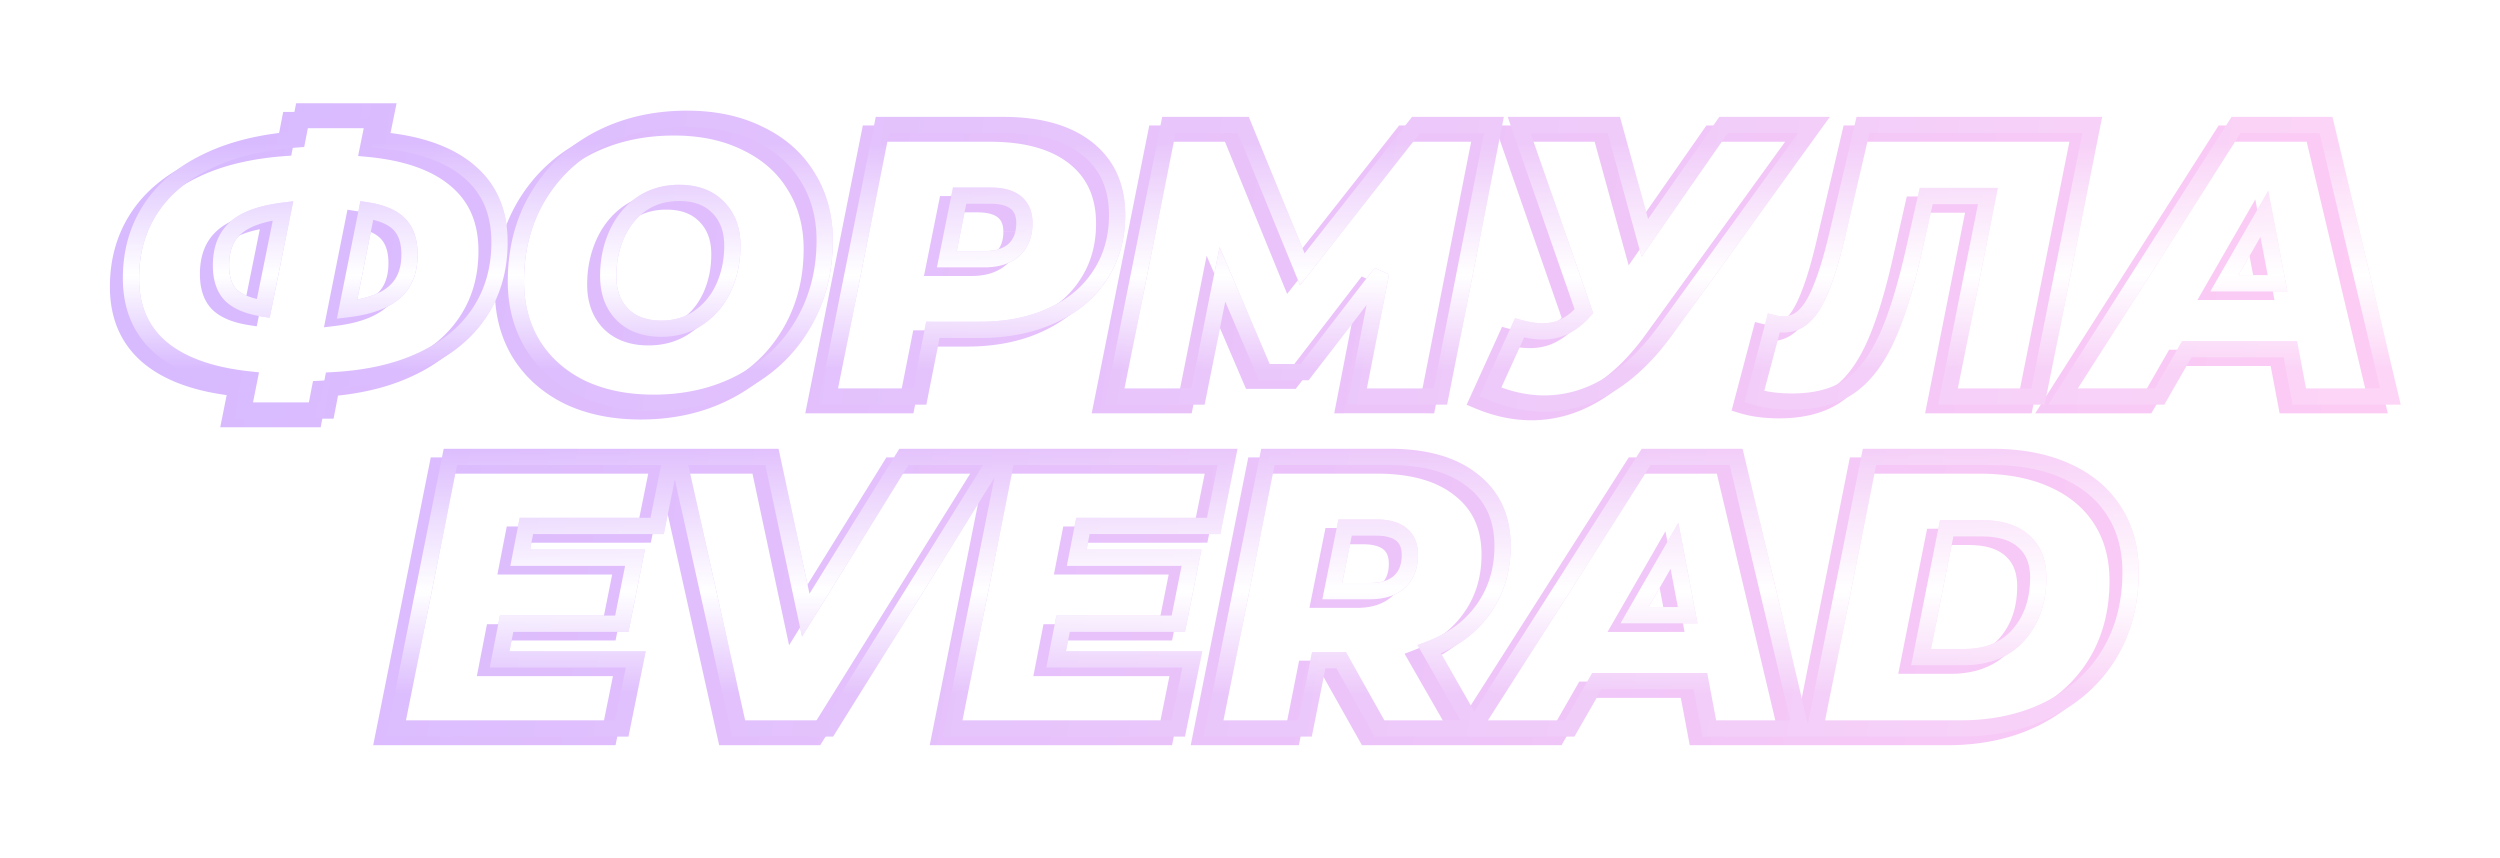<svg width="580" height="199" fill="none" xmlns="http://www.w3.org/2000/svg"><g filter="url(#filter0_f)"><path d="M108.205 74.56l-1.569-1.046-.003.005 1.572 1.041zm-13.32 10.98l-.793-1.71-.007.003.8 1.707zm-20.7 4.68l-.098-1.883-1.475.077-.278 1.45 1.851.356zm-1.35 7.02v1.886h1.558l.294-1.53-1.852-.356zm-19.44 0l-1.849-.37-.45 2.256h2.3V97.24zm1.44-7.2l1.85.37.405-2.026-2.055-.22-.2 1.876zm-20.52-7.38l-1.227 1.432.01.008 1.217-1.44zm-2.43-32.13l-1.581-1.027 1.581 1.027zm13.14-11.07l.815 1.7.007-.003.008-.003-.83-1.694zm20.97-5.13l.138 1.88 1.438-.104.275-1.416-1.85-.36zm1.26-6.48v-1.886h-1.554l-.297 1.526 1.851.36zm19.44 0l1.849.375.458-2.26h-2.307v1.885zm-1.35 6.66l-1.848-.375-.417 2.058 2.09.195.175-1.878zm20.52 7.29l-1.228 1.43.01.01 1.218-1.44zm-28.35 31.95l-1.849-.37-.51 2.55 2.582-.308-.223-1.872zm10.98-3.96l-1.239-1.421-.009.008-.009.008 1.257 1.405zm1.17-15.75l1.359-1.308-1.359 1.308zm-7.56-3.24l.29-1.863-1.785-.277-.354 1.77 1.85.37zm-31.59 19.62l-1.359 1.307.013.013.013.013 1.333-1.333zm7.56 3.15l-.289 1.863 1.78.277.358-1.766-1.849-.374zm4.59-22.68l1.849.374.521-2.578-2.609.334.24 1.87zm-11.07 4.05l1.255 1.407.011-.009.01-.01-1.276-1.388zM111 58.18c0 5.91-1.472 10.997-4.364 15.334l3.138 2.092c3.349-5.023 4.997-10.856 4.997-17.426H111zm-4.367 15.339c-2.838 4.285-6.987 7.734-12.541 10.31l1.587 3.422c6.086-2.824 10.817-6.696 14.098-11.65l-3.144-2.082zM94.085 83.833c-5.49 2.573-12.14 4.093-19.998 4.504l.197 3.766c8.22-.43 15.371-2.029 21.402-4.856l-1.601-3.414zm-21.751 6.03l-1.35 7.02 3.703.713 1.35-7.02-3.703-.712zm.501 5.491h-19.44v3.772h19.44v-3.772zm-17.59 2.256l1.44-7.2-3.699-.74-1.44 7.2 3.698.74zm-.21-9.445c-8.793-.938-15.217-3.319-19.502-6.945l-2.436 2.88c5.075 4.294 12.332 6.833 21.538 7.815l.4-3.75zm-19.492-6.937C31.39 77.67 29.27 72.85 29.27 66.55H25.5c0 7.26 2.5 13.18 7.588 17.542l2.455-2.864zM29.27 66.55c0-5.733 1.414-10.71 4.196-14.993l-3.163-2.054C27.086 54.459 25.5 60.163 25.5 66.55h3.771zm4.196-14.993c2.783-4.285 6.875-7.762 12.373-10.396l-1.63-3.402c-6.021 2.886-10.689 6.79-13.906 11.744l3.163 2.054zm12.388-10.403c5.49-2.689 12.233-4.356 20.278-4.943l-.275-3.762c-8.395.613-15.633 2.366-21.662 5.317l1.659 3.388zm21.991-6.464l1.26-6.48-3.702-.72-1.26 6.48 3.702.72zm-.59-4.954h19.44v-3.772h-19.44v3.772zm17.591-2.26l-1.35 6.66 3.697.749 1.35-6.66-3.697-.75zm.323 8.912c8.784.82 15.192 3.17 19.467 6.842l2.457-2.86c-5.085-4.368-12.357-6.877-21.573-7.738l-.35 3.756zm19.477 6.852c4.197 3.55 6.353 8.45 6.353 14.94h3.771c0-7.43-2.524-13.45-7.688-17.82l-2.436 2.88zM77.738 75.623c5.195-.619 9.312-2.01 12.015-4.428l-2.515-2.81c-1.857 1.661-5.06 2.911-9.946 3.492l.446 3.746zm11.996-4.412c2.84-2.475 4.157-5.955 4.157-10.151H90.12c0 3.364-1.023 5.704-2.864 7.309l2.478 2.842zm4.157-10.151c0-3.368-.862-6.246-2.867-8.328l-2.717 2.616c1.115 1.158 1.813 2.96 1.813 5.712h3.771zm-2.867-8.328c-1.968-2.043-4.958-3.226-8.63-3.795l-.578 3.726c3.288.51 5.338 1.488 6.491 2.685l2.717-2.616zM80.256 50.43l-4.59 22.95 3.698.74 4.59-22.95-3.698-.74zM46.38 63.58c0 3.297.826 6.119 2.776 8.147l2.719-2.614c-1.05-1.092-1.724-2.83-1.724-5.533H46.38zm2.802 8.173c1.967 1.967 4.947 3.113 8.604 3.68l.578-3.726c-3.302-.513-5.362-1.467-6.515-2.62l-2.667 2.666zm10.742 2.191l4.59-22.68-3.697-.748-4.59 22.68 3.697.748zm2.502-24.925c-5.297.678-9.457 2.098-12.107 4.532l2.552 2.777c1.79-1.645 5.01-2.925 10.034-3.568l-.479-3.74zM50.34 53.534c-2.724 2.43-3.96 5.885-3.96 10.047h3.771c0-3.398.984-5.703 2.7-7.233l-2.51-2.814zM131.72 91.93l-.844 1.687.013.006.013.006.818-1.699zm-11.16-9.99l-1.613.977.005.008.005.008 1.603-.993zm1.17-34.2l-1.622-.963-.003.005 1.625.958zm14.13-13.41l-.877-1.67-.007.004.884 1.666zm37.35-1.17l-.844 1.687.013.006.013.006.818-1.699zm11.16 9.9l-1.613.977.005.008.005.008 1.603-.993zm-1.17 34.29l-1.622-.963-.003.005 1.625.958zm-14.13 13.32l-.877-1.67-.007.004.884 1.666zm-9.9-15.03l-1.072-1.552-.009.006-.008.007 1.089 1.539zm5.76-7.02l-1.721-.772 1.721.772zm-1.35-18.54l-1.352 1.315.009.01.009.008 1.334-1.333zm-17.82-.72l-1.072-1.552-.009.006-.008.007 1.089 1.539zm-5.67 7.02l-1.721-.772 1.721.772zm1.26 18.54l-1.352 1.315.009.01.009.008 1.334-1.333zm7.29 18.634c-6.191 0-11.542-1.127-16.102-3.323l-1.636 3.398c5.159 2.484 11.088 3.697 17.738 3.697v-3.772zm-16.077-3.31c-4.511-2.256-7.958-5.356-10.401-9.297l-3.205 1.986c2.837 4.578 6.83 8.139 11.919 10.684l1.687-3.374zm-10.39-9.28c-2.383-3.935-3.598-8.48-3.598-13.694h-3.771c0 5.826 1.365 11.061 4.143 15.647l3.226-1.954zm-3.598-13.694c0-7.02 1.608-13.193 4.779-18.572l-3.249-1.916c-3.549 6.02-5.301 12.868-5.301 20.488h3.771zm4.776-18.567c3.241-5.458 7.693-9.687 13.392-12.707l-1.767-3.332c-6.301 3.34-11.269 8.051-14.868 14.113l3.243 1.926zM136.735 36c5.76-3.023 12.294-4.554 19.644-4.554v-3.772c-7.891 0-15.037 1.649-21.397 4.986l1.753 3.34zm19.644-4.554c6.184 0 11.495 1.155 15.986 3.4l1.687-3.373c-5.109-2.554-11.018-3.799-17.673-3.799v3.772zm16.012 3.413c4.559 2.195 7.99 5.257 10.365 9.178l3.226-1.954c-2.786-4.599-6.795-8.137-11.955-10.622l-1.636 3.398zm10.375 9.194c2.436 3.932 3.677 8.471 3.677 13.677h3.771c0-5.834-1.399-11.075-4.243-15.663l-3.205 1.986zm3.677 13.677c0 7.014-1.635 13.215-4.866 18.657l3.243 1.926c3.609-6.078 5.394-12.957 5.394-20.583h-3.771zm-4.869 18.662c-3.175 5.387-7.621 9.586-13.382 12.608l1.753 3.34c6.359-3.338 11.333-8.02 14.878-14.032l-3.249-1.916zm-13.389 12.612c-5.696 3.019-12.196 4.55-19.546 4.55v3.772c7.889 0 15.009-1.649 21.313-4.99l-1.767-3.332zm-17.746-8.868c3.703 0 7.004-.966 9.818-2.956l-2.177-3.08c-2.106 1.49-4.625 2.264-7.641 2.264v3.772zm9.801-2.944c2.819-1.946 4.955-4.563 6.409-7.8l-3.441-1.544c-1.186 2.643-2.889 4.706-5.111 6.24l2.143 3.104zm6.409-7.8c1.437-3.201 2.145-6.677 2.145-10.402h-3.771c0 3.235-.612 6.18-1.815 8.858l3.441 1.544zm2.145-10.402c0-4.12-1.244-7.605-3.882-10.243l-2.667 2.666c1.802 1.802 2.778 4.258 2.778 7.577h3.771zm-3.864-10.225c-2.596-2.669-6.132-3.9-10.351-3.9v3.77c3.46 0 5.924.989 7.648 2.76l2.703-2.63zm-10.351-3.9c-3.704 0-7.026.965-9.892 2.943l2.143 3.104c2.174-1.502 4.732-2.276 7.749-2.276v-3.772zm-9.909 2.956c-2.755 1.948-4.854 4.561-6.302 7.787l3.441 1.544c1.192-2.654 2.873-4.72 5.038-6.252l-2.177-3.08zm-6.302 7.787c-1.437 3.201-2.145 6.677-2.145 10.402h3.771c0-3.235.612-6.18 1.815-8.858l-3.441-1.544zm-2.145 10.402c0 4.106 1.205 7.584 3.774 10.225l2.703-2.63c-1.75-1.8-2.706-4.261-2.706-7.595h-3.771zm3.792 10.243c2.65 2.65 6.202 3.883 10.424 3.883v-3.772c-3.459 0-5.967-.987-7.757-2.777l-2.667 2.666zM249.242 36.49l1.171-1.478-1.171 1.478zm2.97 29.34l-1.576-1.035-.005.008-.006.008 1.587 1.019zm-11.16 9.36l-.783-1.715-.008.004.791 1.711zm-27.63 3.33v-1.886h-1.549l-.301 1.52 1.85.366zM210.362 94v1.886h1.55l.3-1.52-1.85-.366zm-21.24 0l-1.849-.37-.451 2.256h2.3V94zm12.6-63v-1.886h-1.546l-.303 1.516 1.849.37zm30.51 28.98l1.253 1.41.014-.013.015-.013-1.282-1.384zm-12.6-12.6v-1.886h-1.544l-.304 1.514 1.848.372zm-2.97 14.76l-1.848-.372-.455 2.258h2.303V62.14zm13.05-29.254c8.152 0 14.189 1.778 18.359 5.082l2.342-2.956c-5.069-4.016-12.052-5.898-20.701-5.898v3.772zm18.359 5.082c4.111 3.256 6.216 7.81 6.216 13.912h3.771c0-7.098-2.515-12.804-7.645-16.868l-2.342 2.956zm6.216 13.912c0 4.95-1.232 9.232-3.651 12.915l3.153 2.07c2.861-4.357 4.269-9.375 4.269-14.985h-3.771zm-3.662 12.931c-2.362 3.68-5.785 6.576-10.356 8.664l1.567 3.43c5.149-2.352 9.165-5.697 11.963-10.056l-3.174-2.038zm-10.364 8.667c-4.507 2.085-9.807 3.156-15.949 3.156v3.772c6.579 0 12.439-1.149 17.532-3.505l-1.583-3.422zm-15.949 3.156h-10.89v3.772h10.89v-3.772zm-12.74 1.52l-3.06 15.48 3.7.732 3.06-15.48-3.7-.732zm-1.21 13.96h-21.24v3.772h21.24v-3.772zm-19.391 2.256l12.6-63-3.698-.74-12.6 63 3.698.74zm10.751-61.484h27.99v-3.772h-27.99v3.772zm23.67 31.14c3.236 0 6.021-.795 8.093-2.637l-2.505-2.818c-1.169 1.038-2.943 1.683-5.588 1.683v3.772zm8.122-2.662c2.08-1.927 3.034-4.54 3.034-7.594h-3.771c0 2.226-.666 3.752-1.826 4.826l2.563 2.768zm3.034-7.594c0-2.54-.807-4.748-2.682-6.26-1.797-1.45-4.279-2.016-7.124-2.016v3.772c2.436 0 3.913.499 4.756 1.18.766.617 1.279 1.605 1.279 3.324h3.771zm-9.806-8.276h-7.11v3.772h7.11v-3.772zm-8.958 1.514l-2.97 14.76 3.697.744 2.97-14.76-3.697-.744zm-1.122 17.018h8.73v-3.772h-8.73v3.772zM343.598 31l1.85.365.444-2.25h-2.294V31zm-12.42 63v1.886h1.551l.299-1.521-1.85-.365zm-19.35 0l-1.851-.36-.436 2.246h2.287V94zm5.58-28.71l1.851.36-3.345-1.51 1.494 1.15zm-17.73 23.04v1.886h.929l.566-.736-1.495-1.15zm-9.36 0l-1.733.743.49 1.143h1.243V88.33zm-9.72-22.68l1.733-.743-2.391-5.58-1.191 5.953 1.849.37zM274.928 94v1.886h1.546l.303-1.516-1.849-.37zm-19.35 0l-1.849-.37-.451 2.256h2.3V94zm12.6-63v-1.886h-1.546l-.303 1.516 1.849.37zm17.28 0l1.746-.713-.479-1.173h-1.267V31zm13.68 33.48l-1.745.713 1.224 2.996 2.003-2.542-1.482-1.167zM325.508 31v-1.886h-.915l-.566.72L325.508 31zm16.24-.365l-12.42 63 3.7.73 12.42-63-3.7-.73zm-10.57 61.48h-19.35v3.77h19.35v-3.77zm-17.499 2.245l5.58-28.71-3.702-.72-5.58 28.71 3.702.72zm2.235-30.22l-17.73 23.04 2.989 2.3 17.73-23.04-2.989-2.3zm-16.236 22.304h-9.36v3.772h9.36v-3.772zm-7.627 1.143l-9.72-22.68-3.466 1.486 9.72 22.68 3.466-1.486zM278.749 65.28l-5.67 28.35 3.698.74 5.67-28.35-3.698-.74zm-3.821 26.834h-19.35v3.772h19.35v-3.772zm-17.501 2.256l12.6-63-3.698-.74-12.6 63 3.698.74zm10.751-61.484h17.28v-3.772h-17.28v3.772zm15.535-1.173l13.68 33.48 3.491-1.426-13.68-33.48-3.491 1.426zm16.907 33.934l26.37-33.48-2.963-2.334-26.37 33.48 2.963 2.334zm24.888-32.761h18.09v-3.772h-18.09v3.772zM417.838 31l1.528 1.105 2.164-2.99h-3.692V31zm-34.83 48.15l1.519 1.118.005-.006.004-.007-1.528-1.105zm-13.05 12.33l.958 1.624-.958-1.624zm-27.18 1.44l-1.716-.78-.802 1.763 1.784.754.734-1.737zm6.75-14.85l.497-1.82-1.549-.422-.664 1.462 1.716.78zm10.53-.36l-.843-1.687-.013.007-.014.007.87 1.673zm4.41-3.51l1.413 1.25.731-.827-.363-1.043-1.781.62zM349.438 31v-1.886h-2.652l.871 2.506 1.781-.62zm21.96 0l1.819-.5-.381-1.386h-1.438V31zm7.2 26.19l-1.818.5 1.066 3.875 2.299-3.296-1.547-1.079zM396.868 31v-1.886h-.983l-.563.807L396.868 31zm19.443-1.105l-34.83 48.15 3.055 2.21 34.83-48.15-3.055-2.21zM381.49 78.032c-3.905 5.304-8.076 9.22-12.49 11.824l1.916 3.248c4.946-2.917 9.476-7.22 13.611-12.836l-3.037-2.236zM369 89.856c-4.409 2.6-8.971 3.878-13.712 3.878v3.772c5.459 0 10.678-1.482 15.628-4.402L369 89.856zm-13.712 3.878c-3.796 0-7.717-.836-11.776-2.551l-1.468 3.474c4.462 1.885 8.881 2.849 13.244 2.849v-3.772zm-10.793-.034l6.75-14.85-3.433-1.56-6.75 14.85 3.433 1.56zm4.537-13.81c2.101.572 4.071.876 5.896.876v-3.772c-1.414 0-3.044-.236-4.903-.743l-.993 3.638zm5.896.876c2.182 0 4.197-.445 6-1.383l-1.74-3.346c-1.196.622-2.601.957-4.26.957v3.772zm5.974-1.37c1.813-.906 3.469-2.24 4.979-3.947l-2.825-2.498c-1.25 1.413-2.534 2.42-3.841 3.072l1.687 3.374zm5.347-5.816l-15.03-43.2-3.562 1.24 15.03 43.2 3.562-1.24zm-16.811-40.694h21.96v-3.772h-21.96v3.772zM369.58 31.5l7.2 26.19 3.637-1-7.2-26.19-3.637 1zm10.565 26.769l18.27-26.19-3.093-2.158-18.27 26.19 3.093 2.158zm16.723-25.383h20.97v-3.772h-20.97v3.772zM482.402 31l1.849.37.451-2.256h-2.3V31zm-12.6 63v1.886h1.546l.303-1.516-1.849-.37zm-20.88 0l-1.849-.368-.449 2.254h2.298V94zm9.27-46.53l1.85.368.449-2.254h-2.299v1.886zm-14.31 0v-1.886h-1.507l-.332 1.47 1.839.416zm-2.79 12.33l-1.839-.416-.001.004 1.84.412zm-6.66 21.24l1.703.81-1.703-.81zm-8.73 10.89l1.02 1.586.007-.004-1.027-1.582zM404.012 94l-1.823-.482-.462 1.748 1.728.535.557-1.801zm4.5-17.01l.458-1.83-1.805-.45-.476 1.798 1.823.482zm7.2-1.8l-1.305-1.361-.014.013-.014.015 1.333 1.333zm3.96-6.75l-1.748-.706-.006.014-.006.015 1.76.677zm3.78-12.87l-1.836-.43-.001.006 1.837.424zm5.76-24.57v-1.886h-1.495l-.341 1.456 1.836.43zm51.341-.37l-12.6 63 3.698.74 12.6-63-3.698-.74zm-10.751 61.484h-20.88v3.772h20.88v-3.772zm-19.03 2.254l9.27-46.53-3.699-.736-9.27 46.53 3.699.736zm7.42-48.784h-14.31v3.772h14.31v-3.772zm-16.149 1.47l-2.79 12.33 3.678.832 2.79-12.33-3.678-.832zm-2.791 12.334c-2.027 9.062-4.21 15.985-6.522 20.841l3.405 1.622c2.487-5.224 4.744-12.46 6.797-21.64l-3.68-.823zM432.73 80.23c-2.304 4.838-5.016 8.147-8.055 10.12l2.054 3.163c3.801-2.468 6.909-6.419 9.406-11.661l-3.405-1.622zm-8.048 10.115c-2.972 1.91-6.907 2.94-11.94 2.94v3.772c5.528 0 10.232-1.13 13.98-3.54l-2.04-3.172zm-11.94 2.94c-3.156 0-5.872-.373-8.172-1.085l-1.115 3.602c2.739.848 5.843 1.255 9.287 1.255v-3.772zm-6.907 1.198l4.5-17.01-3.646-.964-4.5 17.01 3.646.964zm2.22-15.663c.877.22 1.781.327 2.707.327v-3.772a7.354 7.354 0 0 1-1.792-.213l-.915 3.658zm2.707.327c2.429 0 4.556-.895 6.284-2.623l-2.667-2.666c-1.033 1.032-2.206 1.517-3.617 1.517v3.772zm6.255-2.594c1.732-1.66 3.174-4.209 4.415-7.435l-3.52-1.354c-1.159 3.014-2.356 4.965-3.505 6.066l2.61 2.723zm4.404-7.406c1.313-3.252 2.599-7.65 3.869-13.152l-3.675-.848c-1.251 5.418-2.485 9.6-3.691 12.588l3.497 1.412zM425.288 56l5.76-24.57-3.672-.86-5.76 24.57 3.672.86zm3.924-23.114h53.19v-3.772h-53.19v3.772zM528.36 83.02l1.853-.35-.29-1.536h-1.563v1.886zm-24.03 0v-1.886h-1.092l-.544.948 1.636.938zM498.03 94v1.886h1.092l.543-.947L498.03 94zm-22.41 0l-1.591-1.013-1.847 2.899h3.438V94zm40.14-63v-1.886h-1.035l-.556.873L515.76 31zm20.88 0l1.835-.435-.344-1.45h-1.491V31zm14.94 63v1.886h2.385l-.55-2.321-1.835.435zm-21.15 0l-1.853.35.289 1.536h1.564V94zm-5.04-26.28v1.886h2.277l-.425-2.238-1.852.352zm-3.06-16.11l1.852-.352-.949-4.998-2.538 4.41 1.635.94zm-9.27 16.11l-1.635-.94-1.626 2.826h3.261V67.72zm15.3 13.414h-24.03v3.772h24.03v-3.772zm-25.666.948l-6.3 10.98 3.271 1.877 6.3-10.98-3.271-1.877zm-4.664 10.032h-22.41v3.772h22.41v-3.772zm-20.82 2.9l40.14-63-3.181-2.027-40.14 63 3.181 2.026zm38.55-62.128h20.88v-3.772h-20.88v3.772zm19.045-1.45l14.94 63 3.67-.871-14.94-63-3.67.87zm16.775 60.678h-21.15v3.772h21.15v-3.772zm-19.297 1.537l-2.07-10.98-3.706.698 2.07 10.98 3.706-.698zm-5.041-26.283l-3.06-16.11-3.705.704 3.06 16.11 3.705-.704zm-6.547-16.698l-9.27 16.11 3.269 1.88 9.27-16.11-3.269-1.88zm-7.635 18.936h12.33v-3.772h-12.33v3.772zM119.123 124.02v-1.886h-1.553l-.298 1.525 1.851.361zm-1.44 7.38l-1.851-.361-.438 2.247h2.289V131.4zm26.64 0l1.849.37.451-2.256h-2.3v1.886zm-3.06 15.3v1.886h1.546l.303-1.516-1.849-.37zm-26.73 0v-1.886h-1.552l-.299 1.524 1.851.362zm-1.62 8.28l-1.851-.362-.439 2.248h2.29v-1.886zm31.59 0l1.848.374.457-2.26h-2.305v1.886zm-3.24 16.02v1.886h1.543l.305-1.512-1.848-.374zm-52.38 0l-1.849-.37-.451 2.256h2.3V171zm12.6-63v-1.886h-1.546l-.303 1.516 1.849.37zm51.21 0l1.848.374.457-2.26h-2.305V108zm-3.24 16.02v1.886h1.543l.305-1.512-1.848-.374zm-32.181-.361l-1.44 7.38 3.702.722 1.44-7.38-3.702-.722zm.411 9.627h26.64v-3.772h-26.64v3.772zm24.791-2.256l-3.06 15.3 3.698.74 3.06-15.3-3.698-.74zm-1.211 13.784h-26.73v3.772h26.73v-3.772zm-28.581 1.524l-1.62 8.28 3.702.724 1.62-8.28-3.702-.724zm.231 10.528h31.59v-3.772h-31.59v3.772zm29.742-2.26l-3.24 16.02 3.696.748 3.24-16.02-3.696-.748zm-1.392 14.508h-52.38v3.772h52.38v-3.772zm-50.53 2.256l12.599-63-3.698-.74-12.6 63 3.698.74zm10.75-61.484h51.21v-3.772h-51.21v3.772zm49.362-2.26l-3.24 16.02 3.696.748 3.24-16.02-3.696-.748zm-1.392 14.508h-30.33v3.772h30.33v-3.772zM228.481 108l1.6.997 1.796-2.883h-3.396V108zm-39.24 63v1.886h1.047l.553-.889-1.6-.997zm-20.88 0l-1.841.41.329 1.476h1.512V171zm-14.04-63v-1.886h-2.352l.511 2.296 1.841-.41zm21.78 0l1.844-.393-.318-1.493h-1.526V108zm7.83 36.72l-1.844.393.977 4.583 2.469-3.982-1.602-.994zm22.77-36.72v-1.886h-1.05l-.553.892 1.603.994zm20.179-.997l-39.24 63 3.201 1.994 39.24-63-3.201-1.994zm-37.639 62.111h-20.88v3.772h20.88v-3.772zm-19.04 1.476l-14.04-63-3.681.82 14.04 63 3.681-.82zm-15.88-60.704h21.78v-3.772h-21.78v3.772zm19.936-1.493l7.83 36.72 3.688-.786-7.83-36.72-3.688.786zm11.276 37.321l22.77-36.72-3.205-1.988-22.77 36.72 3.205 1.988zm21.168-35.828h21.78v-3.772h-21.78v3.772zm41.533 14.134v-1.886h-1.553l-.297 1.525 1.85.361zm-1.44 7.38l-1.85-.361-.439 2.247h2.289V131.4zm26.64 0l1.85.37.451-2.256h-2.301v1.886zm-3.06 15.3v1.886h1.546l.304-1.516-1.85-.37zm-26.73 0v-1.886h-1.552l-.298 1.524 1.85.362zm-1.62 8.28l-1.85-.362-.44 2.248h2.29v-1.886zm31.59 0l1.849.374.457-2.26h-2.306v1.886zm-3.24 16.02v1.886h1.543l.306-1.512-1.849-.374zm-52.38 0l-1.849-.37-.451 2.256h2.3V171zm12.6-63v-1.886h-1.545l-.304 1.516 1.849.37zm51.21 0l1.849.374.457-2.26h-2.306V108zm-3.24 16.02v1.886h1.543l.306-1.512-1.849-.374zm-32.18-.361l-1.44 7.38 3.701.722 1.44-7.38-3.701-.722zm.41 9.627h26.64v-3.772h-26.64v3.772zm24.791-2.256l-3.06 15.3 3.699.74 3.06-15.3-3.699-.74zm-1.211 13.784h-26.73v3.772h26.73v-3.772zm-28.58 1.524l-1.62 8.28 3.701.724 1.62-8.28-3.701-.724zm.23 10.528h31.59v-3.772h-31.59v3.772zm29.742-2.26l-3.24 16.02 3.697.748 3.24-16.02-3.697-.748zm-1.392 14.508h-52.38v3.772h52.38v-3.772zm-50.53 2.256l12.6-63-3.699-.74-12.6 63 3.699.74zm10.75-61.484h51.21v-3.772h-51.21v3.772zm49.362-2.26l-3.24 16.02 3.697.748 3.24-16.02-3.697-.748zm-1.392 14.508h-30.33v3.772h30.33v-3.772zm62.537 21.236l-1.534-1.096-.003.004 1.537 1.092zm-12.51 9.27l-.666-1.764-2.071.782 1.101 1.92 1.636-.938zm10.53 18.36v1.886h3.255l-1.619-2.824-1.636.938zm-22.05 0l-1.643.924.54.962h1.103V171zm-8.91-15.84l1.644-.924-.541-.962h-1.103v1.886zm-5.22 0v-1.886h-1.548l-.301 1.518 1.849.368zm-3.15 15.84v1.886h1.548l.302-1.518-1.85-.368zm-21.24 0l-1.849-.37-.451 2.256h2.3V171zm12.6-63v-1.886h-1.546l-.303 1.516 1.849.37zm47.52 5.49l-1.18 1.471.01.008.011.008 1.159-1.487zm-29.61 10.89v-1.886h-1.544l-.305 1.514 1.849.372zm-2.97 14.76l-1.849-.372-.454 2.258h2.303v-1.886zm15.57-2.16l1.253 1.409.014-.012.014-.013-1.281-1.384zm22.054-8.28c0 5.221-1.396 9.72-4.148 13.574l3.069 2.192c3.247-4.546 4.851-9.827 4.851-15.766h-3.772zm-4.151 13.578c-2.695 3.794-6.54 6.672-11.639 8.598l1.333 3.528c5.701-2.154 10.195-5.456 13.381-9.942l-3.075-2.184zm-12.609 11.3l10.53 18.36 3.272-1.876-10.53-18.36-3.272 1.876zm12.166 15.536h-22.05v3.772h22.05v-3.772zm-20.406.962l-8.91-15.84-3.287 1.848 8.91 15.84 3.287-1.848zm-10.554-16.802h-5.22v3.772h5.22v-3.772zm-7.069 1.518l-3.15 15.84 3.699.736 3.15-15.84-3.699-.736zm-1.301 14.322h-21.24v3.772h21.24v-3.772zM280.4 171.37l12.6-63-3.698-.74-12.6 63 3.698.74zm10.751-61.484h28.26v-3.772h-28.26v3.772zm28.26 0c8.026 0 13.969 1.775 18.08 5.075l2.36-2.942c-5.009-4.02-11.906-5.905-20.44-5.905v3.772zm18.101 5.091c4.104 3.198 6.203 7.687 6.203 13.723h3.772c0-7.044-2.521-12.695-7.657-16.697l-2.318 2.974zm-11.535 15.793c0-2.541-.807-4.748-2.682-6.26-1.797-1.45-4.28-2.016-7.124-2.016v3.772c2.436 0 3.913.499 4.756 1.179.766.618 1.278 1.606 1.278 3.325h3.772zm-9.806-8.276h-7.11v3.772h7.11v-3.772zm-8.959 1.514l-2.97 14.76 3.698.744 2.97-14.76-3.698-.744zm-1.121 17.018h8.73v-3.772h-8.73v3.772zm8.73 0c3.236 0 6.021-.795 8.093-2.637l-2.506-2.818c-1.168 1.038-2.943 1.683-5.587 1.683v3.772zm8.121-2.662c2.081-1.927 3.035-4.54 3.035-7.594h-3.772c0 2.226-.665 3.753-1.825 4.826l2.562 2.768zm68.57 21.656l1.853-.349-.29-1.537h-1.563v1.886zm-24.03 0v-1.886h-1.092l-.544.948 1.636.938zm-6.3 10.98v1.886h1.092l.543-.948-1.635-.938zm-22.41 0l-1.591-1.013-1.847 2.899h3.438V171zm40.14-63v-1.886h-1.035l-.556.873 1.591 1.013zm20.88 0l1.834-.435-.344-1.451h-1.49V108zm14.94 63v1.886h2.385l-.551-2.321-1.834.435zm-21.15 0l-1.853.349.289 1.537h1.564V171zm-5.04-26.28v1.886h2.277l-.425-2.238-1.852.352zm-3.06-16.11l1.852-.352-.949-4.998-2.538 4.41 1.635.94zm-9.27 16.11l-1.635-.94-1.626 2.826h3.261v-1.886zm15.3 13.414h-24.03v3.772h24.03v-3.772zm-25.666.948l-6.3 10.98 3.271 1.876 6.3-10.98-3.271-1.876zm-4.664 10.032h-22.41v3.772h22.41v-3.772zm-20.82 2.899l40.14-63-3.181-2.026-40.14 63 3.181 2.026zm38.55-62.127h20.88v-3.772h-20.88v3.772zm19.045-1.451l14.94 63 3.669-.87-14.94-63-3.669.87zm16.775 60.679h-21.15v3.772h21.15v-3.772zm-19.297 1.537l-2.07-10.98-3.706.698 2.07 10.98 3.706-.698zm-5.041-26.283l-3.06-16.11-3.705.704 3.06 16.11 3.705-.704zm-6.547-16.698l-9.27 16.11 3.269 1.88 9.27-16.11-3.269-1.88zm-7.635 18.936h12.33v-3.772h-12.33v3.772zM430.721 108v-1.886h-1.546l-.303 1.516 1.849.37zm45.54 3.24l-.773 1.72.008.003.765-1.723zm11.16 9.27l-1.587 1.019 1.587-1.019zm-1.17 33.39l1.606.988.005-.008-1.611-.98zm-14.04 12.69l.837 1.69.007-.003-.844-1.687zm-54.09 4.41l-1.849-.37-.451 2.256h2.3V171zm47.16-21.69l-1.416-1.245-.001.001 1.417 1.244zm1.17-21.78l-1.255 1.407.01.009.009.008 1.236-1.424zm-17.82-2.97v-1.886h-1.547l-.302 1.518 1.849.368zm-5.94 29.88l-1.849-.368-.448 2.254h2.297v-1.886zm-11.97-44.554h28.44v-3.772h-28.44v3.772zm28.44 0c6.399 0 11.823 1.047 16.327 3.074l1.547-3.44c-5.097-2.293-11.072-3.406-17.874-3.406v3.772zm16.335 3.077c4.562 2.028 7.98 4.89 10.338 8.566l3.174-2.038c-2.801-4.364-6.824-7.682-11.981-9.974l-1.531 3.446zm10.338 8.566c2.359 3.674 3.572 8.049 3.572 13.201h3.771c0-5.768-1.367-10.873-4.169-15.239l-3.174 2.038zm3.572 13.201c0 6.958-1.607 13-4.765 18.19l3.221 1.96c3.561-5.85 5.315-12.588 5.315-20.15h-3.771zm-4.761 18.182c-3.167 5.146-7.576 9.141-13.277 11.991l1.687 3.374c6.299-3.15 11.249-7.615 14.802-13.389l-3.212-1.976zm-13.27 11.988c-5.644 2.793-12.13 4.214-19.504 4.214v3.772c7.867 0 14.94-1.519 21.177-4.606l-1.673-3.38zm-19.504 4.214h-33.75v3.772h33.75v-3.772zm-31.901 2.256l12.6-63-3.698-.74-12.6 63 3.698.74zm32.621-15.044c5.885 0 10.678-1.863 14.108-5.772l-2.835-2.488c-2.571 2.931-6.237 4.488-11.273 4.488v3.772zm14.107-5.771c3.411-3.88 5.059-8.787 5.059-14.565h-3.771c0 5.022-1.412 8.995-4.121 12.075l2.833 2.49zm5.059-14.565c0-4.08-1.29-7.47-4.069-9.884l-2.473 2.848c1.781 1.546 2.771 3.796 2.771 7.036h3.771zm-4.05-9.867c-2.69-2.399-6.451-3.449-10.976-3.449v3.772c3.995 0 6.714.93 8.465 2.491l2.511-2.814zm-10.976-3.449h-8.1v3.772h8.1v-3.772zm-9.949 1.518l-5.94 29.88 3.699.736 5.94-29.88-3.699-.736zm-4.091 32.134h9.9v-3.772h-9.9v3.772z" fill="url(#paint0_linear)"/></g><g filter="url(#filter1_d)"><path d="M108.205 74.56l-1.569-1.046-.003.005 1.572 1.041zm-13.32 10.98l-.793-1.71-.007.003.8 1.707zm-20.7 4.68l-.098-1.883-1.475.077-.278 1.45 1.851.356zm-1.35 7.02v1.886h1.558l.294-1.53-1.852-.356zm-19.44 0l-1.849-.37-.45 2.256h2.3V97.24zm1.44-7.2l1.85.37.405-2.026-2.055-.22-.2 1.876zm-20.52-7.38l-1.227 1.432.01.008 1.217-1.44zm-2.43-32.13l-1.581-1.027 1.581 1.027zm13.14-11.07l.815 1.7.007-.003.008-.003-.83-1.694zm20.97-5.13l.138 1.88 1.438-.104.275-1.416-1.85-.36zm1.26-6.48v-1.886h-1.554l-.297 1.526 1.851.36zm19.44 0l1.849.375.458-2.26h-2.307v1.885zm-1.35 6.66l-1.848-.375-.417 2.058 2.09.195.175-1.878zm20.52 7.29l-1.228 1.43.01.01 1.218-1.44zm-28.35 31.95l-1.849-.37-.51 2.55 2.582-.308-.223-1.872zm10.98-3.96l-1.239-1.421-.009.008-.009.008 1.257 1.405zm1.17-15.75l1.359-1.308-1.359 1.308zm-7.56-3.24l.29-1.863-1.785-.277-.354 1.77 1.85.37zm-31.59 19.62l-1.359 1.307.013.013.013.013 1.333-1.333zm7.56 3.15l-.289 1.863 1.78.277.358-1.766-1.849-.374zm4.59-22.68l1.849.374.521-2.578-2.609.334.24 1.87zm-11.07 4.05l1.255 1.407.011-.009.01-.01-1.276-1.388zM111 58.18c0 5.91-1.472 10.997-4.364 15.334l3.138 2.092c3.349-5.023 4.997-10.856 4.997-17.426H111zm-4.367 15.339c-2.838 4.285-6.987 7.734-12.541 10.31l1.587 3.422c6.086-2.824 10.817-6.696 14.098-11.65l-3.144-2.082zM94.085 83.833c-5.49 2.573-12.14 4.093-19.998 4.504l.197 3.766c8.22-.43 15.371-2.029 21.402-4.856l-1.601-3.414zm-21.751 6.03l-1.35 7.02 3.703.713 1.35-7.02-3.703-.712zm.501 5.491h-19.44v3.772h19.44v-3.772zm-17.59 2.256l1.44-7.2-3.699-.74-1.44 7.2 3.698.74zm-.21-9.445c-8.793-.938-15.217-3.319-19.502-6.945l-2.436 2.88c5.075 4.294 12.332 6.833 21.538 7.815l.4-3.75zm-19.492-6.937C31.39 77.67 29.27 72.85 29.27 66.55H25.5c0 7.26 2.5 13.18 7.588 17.542l2.455-2.864zM29.27 66.55c0-5.733 1.414-10.71 4.196-14.993l-3.163-2.054C27.086 54.459 25.5 60.163 25.5 66.55h3.771zm4.196-14.993c2.783-4.285 6.875-7.762 12.373-10.396l-1.63-3.402c-6.021 2.886-10.689 6.79-13.906 11.744l3.163 2.054zm12.388-10.403c5.49-2.689 12.233-4.356 20.278-4.943l-.275-3.762c-8.395.613-15.633 2.366-21.662 5.317l1.659 3.388zm21.991-6.464l1.26-6.48-3.702-.72-1.26 6.48 3.702.72zm-.59-4.954h19.44v-3.772h-19.44v3.772zm17.591-2.26l-1.35 6.66 3.697.749 1.35-6.66-3.697-.75zm.323 8.912c8.784.82 15.192 3.17 19.467 6.842l2.457-2.86c-5.085-4.368-12.357-6.877-21.573-7.738l-.35 3.756zm19.477 6.852c4.197 3.55 6.353 8.45 6.353 14.94h3.771c0-7.43-2.524-13.45-7.688-17.82l-2.436 2.88zM77.738 75.623c5.195-.619 9.312-2.01 12.015-4.428l-2.515-2.81c-1.857 1.661-5.06 2.911-9.946 3.492l.446 3.746zm11.996-4.412c2.84-2.475 4.157-5.955 4.157-10.151H90.12c0 3.364-1.023 5.704-2.864 7.309l2.478 2.842zm4.157-10.151c0-3.368-.862-6.246-2.867-8.328l-2.717 2.616c1.115 1.158 1.813 2.96 1.813 5.712h3.771zm-2.867-8.328c-1.968-2.043-4.958-3.226-8.63-3.795l-.578 3.726c3.288.51 5.338 1.488 6.491 2.685l2.717-2.616zM80.256 50.43l-4.59 22.95 3.698.74 4.59-22.95-3.698-.74zM46.38 63.58c0 3.297.826 6.119 2.776 8.147l2.719-2.614c-1.05-1.092-1.724-2.83-1.724-5.533H46.38zm2.802 8.173c1.967 1.967 4.947 3.113 8.604 3.68l.578-3.726c-3.302-.513-5.362-1.467-6.515-2.62l-2.667 2.666zm10.742 2.191l4.59-22.68-3.697-.748-4.59 22.68 3.697.748zm2.502-24.925c-5.297.678-9.457 2.098-12.107 4.532l2.552 2.777c1.79-1.645 5.01-2.925 10.034-3.568l-.479-3.74zM50.34 53.534c-2.724 2.43-3.96 5.885-3.96 10.047h3.771c0-3.398.984-5.703 2.7-7.233l-2.51-2.814zM131.72 91.93l-.844 1.687.013.006.013.006.818-1.699zm-11.16-9.99l-1.613.977.005.008.005.008 1.603-.993zm1.17-34.2l-1.622-.963-.003.005 1.625.958zm14.13-13.41l-.877-1.67-.007.004.884 1.666zm37.35-1.17l-.844 1.687.013.006.013.006.818-1.699zm11.16 9.9l-1.613.977.005.008.005.008 1.603-.993zm-1.17 34.29l-1.622-.963-.003.005 1.625.958zm-14.13 13.32l-.877-1.67-.007.004.884 1.666zm-9.9-15.03l-1.072-1.552-.009.006-.008.007 1.089 1.539zm5.76-7.02l-1.721-.772 1.721.772zm-1.35-18.54l-1.352 1.315.009.01.009.008 1.334-1.333zm-17.82-.72l-1.072-1.552-.009.006-.008.007 1.089 1.539zm-5.67 7.02l-1.721-.772 1.721.772zm1.26 18.54l-1.352 1.315.009.01.009.008 1.334-1.333zm7.29 18.634c-6.191 0-11.542-1.127-16.102-3.323l-1.636 3.398c5.159 2.484 11.088 3.697 17.738 3.697v-3.772zm-16.077-3.31c-4.511-2.256-7.958-5.356-10.401-9.297l-3.205 1.986c2.837 4.578 6.83 8.139 11.919 10.684l1.687-3.374zm-10.39-9.28c-2.383-3.935-3.598-8.48-3.598-13.694h-3.771c0 5.826 1.365 11.061 4.143 15.647l3.226-1.954zm-3.598-13.694c0-7.02 1.608-13.193 4.779-18.572l-3.249-1.916c-3.549 6.02-5.301 12.868-5.301 20.488h3.771zm4.776-18.567c3.241-5.458 7.693-9.687 13.392-12.707l-1.767-3.332c-6.301 3.34-11.269 8.051-14.868 14.113l3.243 1.926zM136.735 36c5.76-3.023 12.294-4.554 19.644-4.554v-3.772c-7.891 0-15.037 1.649-21.397 4.986l1.753 3.34zm19.644-4.554c6.184 0 11.495 1.155 15.986 3.4l1.687-3.373c-5.109-2.554-11.018-3.799-17.673-3.799v3.772zm16.012 3.413c4.559 2.195 7.99 5.257 10.365 9.178l3.226-1.954c-2.786-4.599-6.795-8.137-11.955-10.622l-1.636 3.398zm10.375 9.194c2.436 3.932 3.677 8.471 3.677 13.677h3.771c0-5.834-1.399-11.075-4.243-15.663l-3.205 1.986zm3.677 13.677c0 7.014-1.635 13.215-4.866 18.657l3.243 1.926c3.609-6.078 5.394-12.957 5.394-20.583h-3.771zm-4.869 18.662c-3.175 5.387-7.621 9.586-13.382 12.608l1.753 3.34c6.359-3.338 11.333-8.02 14.878-14.032l-3.249-1.916zm-13.389 12.612c-5.696 3.019-12.196 4.55-19.546 4.55v3.772c7.889 0 15.009-1.649 21.313-4.99l-1.767-3.332zm-17.746-8.868c3.703 0 7.004-.966 9.818-2.956l-2.177-3.08c-2.106 1.49-4.625 2.264-7.641 2.264v3.772zm9.801-2.944c2.819-1.946 4.955-4.563 6.409-7.8l-3.441-1.544c-1.186 2.643-2.889 4.706-5.111 6.24l2.143 3.104zm6.409-7.8c1.437-3.201 2.145-6.677 2.145-10.402h-3.771c0 3.235-.612 6.18-1.815 8.858l3.441 1.544zm2.145-10.402c0-4.12-1.244-7.605-3.882-10.243l-2.667 2.666c1.802 1.802 2.778 4.258 2.778 7.577h3.771zm-3.864-10.225c-2.596-2.669-6.132-3.9-10.351-3.9v3.77c3.46 0 5.924.989 7.648 2.76l2.703-2.63zm-10.351-3.9c-3.704 0-7.026.965-9.892 2.943l2.143 3.104c2.174-1.502 4.732-2.276 7.749-2.276v-3.772zm-9.909 2.956c-2.755 1.948-4.854 4.561-6.302 7.787l3.441 1.544c1.192-2.654 2.873-4.72 5.038-6.252l-2.177-3.08zm-6.302 7.787c-1.437 3.201-2.145 6.677-2.145 10.402h3.771c0-3.235.612-6.18 1.815-8.858l-3.441-1.544zm-2.145 10.402c0 4.106 1.205 7.584 3.774 10.225l2.703-2.63c-1.75-1.8-2.706-4.261-2.706-7.595h-3.771zm3.792 10.243c2.65 2.65 6.202 3.883 10.424 3.883v-3.772c-3.459 0-5.967-.987-7.757-2.777l-2.667 2.666zM249.242 36.49l1.171-1.478-1.171 1.478zm2.97 29.34l-1.576-1.035-.005.008-.006.008 1.587 1.019zm-11.16 9.36l-.783-1.715-.008.004.791 1.711zm-27.63 3.33v-1.886h-1.549l-.301 1.52 1.85.366zM210.362 94v1.886h1.55l.3-1.52-1.85-.366zm-21.24 0l-1.849-.37-.451 2.256h2.3V94zm12.6-63v-1.886h-1.546l-.303 1.516 1.849.37zm30.51 28.98l1.253 1.41.014-.013.015-.013-1.282-1.384zm-12.6-12.6v-1.886h-1.544l-.304 1.514 1.848.372zm-2.97 14.76l-1.848-.372-.455 2.258h2.303V62.14zm13.05-29.254c8.152 0 14.189 1.778 18.359 5.082l2.342-2.956c-5.069-4.016-12.052-5.898-20.701-5.898v3.772zm18.359 5.082c4.111 3.256 6.216 7.81 6.216 13.912h3.771c0-7.098-2.515-12.804-7.645-16.868l-2.342 2.956zm6.216 13.912c0 4.95-1.232 9.232-3.651 12.915l3.153 2.07c2.861-4.357 4.269-9.375 4.269-14.985h-3.771zm-3.662 12.931c-2.362 3.68-5.785 6.576-10.356 8.664l1.567 3.43c5.149-2.352 9.165-5.697 11.963-10.056l-3.174-2.038zm-10.364 8.667c-4.507 2.085-9.807 3.156-15.949 3.156v3.772c6.579 0 12.439-1.149 17.532-3.505l-1.583-3.422zm-15.949 3.156h-10.89v3.772h10.89v-3.772zm-12.74 1.52l-3.06 15.48 3.7.732 3.06-15.48-3.7-.732zm-1.21 13.96h-21.24v3.772h21.24v-3.772zm-19.391 2.256l12.6-63-3.698-.74-12.6 63 3.698.74zm10.751-61.484h27.99v-3.772h-27.99v3.772zm23.67 31.14c3.236 0 6.021-.795 8.093-2.637l-2.505-2.818c-1.169 1.038-2.943 1.683-5.588 1.683v3.772zm8.122-2.662c2.08-1.927 3.034-4.54 3.034-7.594h-3.771c0 2.226-.666 3.752-1.826 4.826l2.563 2.768zm3.034-7.594c0-2.54-.807-4.748-2.682-6.26-1.797-1.45-4.279-2.016-7.124-2.016v3.772c2.436 0 3.913.499 4.756 1.18.766.617 1.279 1.605 1.279 3.324h3.771zm-9.806-8.276h-7.11v3.772h7.11v-3.772zm-8.958 1.514l-2.97 14.76 3.697.744 2.97-14.76-3.697-.744zm-1.122 17.018h8.73v-3.772h-8.73v3.772zM343.598 31l1.85.365.444-2.25h-2.294V31zm-12.42 63v1.886h1.551l.299-1.521-1.85-.365zm-19.35 0l-1.851-.36-.436 2.246h2.287V94zm5.58-28.71l1.851.36-3.345-1.51 1.494 1.15zm-17.73 23.04v1.886h.929l.566-.736-1.495-1.15zm-9.36 0l-1.733.743.49 1.143h1.243V88.33zm-9.72-22.68l1.733-.743-2.391-5.58-1.191 5.953 1.849.37zM274.928 94v1.886h1.546l.303-1.516-1.849-.37zm-19.35 0l-1.849-.37-.451 2.256h2.3V94zm12.6-63v-1.886h-1.546l-.303 1.516 1.849.37zm17.28 0l1.746-.713-.479-1.173h-1.267V31zm13.68 33.48l-1.745.713 1.224 2.996 2.003-2.542-1.482-1.167zM325.508 31v-1.886h-.915l-.566.72L325.508 31zm16.24-.365l-12.42 63 3.7.73 12.42-63-3.7-.73zm-10.57 61.48h-19.35v3.77h19.35v-3.77zm-17.499 2.245l5.58-28.71-3.702-.72-5.58 28.71 3.702.72zm2.235-30.22l-17.73 23.04 2.989 2.3 17.73-23.04-2.989-2.3zm-16.236 22.304h-9.36v3.772h9.36v-3.772zm-7.627 1.143l-9.72-22.68-3.466 1.486 9.72 22.68 3.466-1.486zM278.749 65.28l-5.67 28.35 3.698.74 5.67-28.35-3.698-.74zm-3.821 26.834h-19.35v3.772h19.35v-3.772zm-17.501 2.256l12.6-63-3.698-.74-12.6 63 3.698.74zm10.751-61.484h17.28v-3.772h-17.28v3.772zm15.535-1.173l13.68 33.48 3.491-1.426-13.68-33.48-3.491 1.426zm16.907 33.934l26.37-33.48-2.963-2.334-26.37 33.48 2.963 2.334zm24.888-32.761h18.09v-3.772h-18.09v3.772zM417.838 31l1.528 1.105 2.164-2.99h-3.692V31zm-34.83 48.15l1.519 1.118.005-.006.004-.007-1.528-1.105zm-13.05 12.33l.958 1.624-.958-1.624zm-27.18 1.44l-1.716-.78-.802 1.763 1.784.754.734-1.737zm6.75-14.85l.497-1.82-1.549-.422-.664 1.462 1.716.78zm10.53-.36l-.843-1.687-.013.007-.014.007.87 1.673zm4.41-3.51l1.413 1.25.731-.827-.363-1.043-1.781.62zM349.438 31v-1.886h-2.652l.871 2.506 1.781-.62zm21.96 0l1.819-.5-.381-1.386h-1.438V31zm7.2 26.19l-1.818.5 1.066 3.875 2.299-3.296-1.547-1.079zM396.868 31v-1.886h-.983l-.563.807L396.868 31zm19.443-1.105l-34.83 48.15 3.055 2.21 34.83-48.15-3.055-2.21zM381.49 78.032c-3.905 5.304-8.076 9.22-12.49 11.824l1.916 3.248c4.946-2.917 9.476-7.22 13.611-12.836l-3.037-2.236zM369 89.856c-4.409 2.6-8.971 3.878-13.712 3.878v3.772c5.459 0 10.678-1.482 15.628-4.402L369 89.856zm-13.712 3.878c-3.796 0-7.717-.836-11.776-2.551l-1.468 3.474c4.462 1.885 8.881 2.849 13.244 2.849v-3.772zm-10.793-.034l6.75-14.85-3.433-1.56-6.75 14.85 3.433 1.56zm4.537-13.81c2.101.572 4.071.876 5.896.876v-3.772c-1.414 0-3.044-.236-4.903-.743l-.993 3.638zm5.896.876c2.182 0 4.197-.445 6-1.383l-1.74-3.346c-1.196.622-2.601.957-4.26.957v3.772zm5.974-1.37c1.813-.906 3.469-2.24 4.979-3.947l-2.825-2.498c-1.25 1.413-2.534 2.42-3.841 3.072l1.687 3.374zm5.347-5.816l-15.03-43.2-3.562 1.24 15.03 43.2 3.562-1.24zm-16.811-40.694h21.96v-3.772h-21.96v3.772zM369.58 31.5l7.2 26.19 3.637-1-7.2-26.19-3.637 1zm10.565 26.769l18.27-26.19-3.093-2.158-18.27 26.19 3.093 2.158zm16.723-25.383h20.97v-3.772h-20.97v3.772zM482.402 31l1.849.37.451-2.256h-2.3V31zm-12.6 63v1.886h1.546l.303-1.516-1.849-.37zm-20.88 0l-1.849-.368-.449 2.254h2.298V94zm9.27-46.53l1.85.368.449-2.254h-2.299v1.886zm-14.31 0v-1.886h-1.507l-.332 1.47 1.839.416zm-2.79 12.33l-1.839-.416-.001.004 1.84.412zm-6.66 21.24l1.703.81-1.703-.81zm-8.73 10.89l1.02 1.586.007-.004-1.027-1.582zM404.012 94l-1.823-.482-.462 1.748 1.728.535.557-1.801zm4.5-17.01l.458-1.83-1.805-.45-.476 1.798 1.823.482zm7.2-1.8l-1.305-1.361-.014.013-.014.015 1.333 1.333zm3.96-6.75l-1.748-.706-.006.014-.006.015 1.76.677zm3.78-12.87l-1.836-.43-.001.006 1.837.424zm5.76-24.57v-1.886h-1.495l-.341 1.456 1.836.43zm51.341-.37l-12.6 63 3.698.74 12.6-63-3.698-.74zm-10.751 61.484h-20.88v3.772h20.88v-3.772zm-19.03 2.254l9.27-46.53-3.699-.736-9.27 46.53 3.699.736zm7.42-48.784h-14.31v3.772h14.31v-3.772zm-16.149 1.47l-2.79 12.33 3.678.832 2.79-12.33-3.678-.832zm-2.791 12.334c-2.027 9.062-4.21 15.985-6.522 20.841l3.405 1.622c2.487-5.224 4.744-12.46 6.797-21.64l-3.68-.823zM432.73 80.23c-2.304 4.838-5.016 8.147-8.055 10.12l2.054 3.163c3.801-2.468 6.909-6.419 9.406-11.661l-3.405-1.622zm-8.048 10.115c-2.972 1.91-6.907 2.94-11.94 2.94v3.772c5.528 0 10.232-1.13 13.98-3.54l-2.04-3.172zm-11.94 2.94c-3.156 0-5.872-.373-8.172-1.085l-1.115 3.602c2.739.848 5.843 1.255 9.287 1.255v-3.772zm-6.907 1.198l4.5-17.01-3.646-.964-4.5 17.01 3.646.964zm2.22-15.663c.877.22 1.781.327 2.707.327v-3.772a7.354 7.354 0 0 1-1.792-.213l-.915 3.658zm2.707.327c2.429 0 4.556-.895 6.284-2.623l-2.667-2.666c-1.033 1.032-2.206 1.517-3.617 1.517v3.772zm6.255-2.594c1.732-1.66 3.174-4.209 4.415-7.435l-3.52-1.354c-1.159 3.014-2.356 4.965-3.505 6.066l2.61 2.723zm4.404-7.406c1.313-3.252 2.599-7.65 3.869-13.152l-3.675-.848c-1.251 5.418-2.485 9.6-3.691 12.588l3.497 1.412zM425.288 56l5.76-24.57-3.672-.86-5.76 24.57 3.672.86zm3.924-23.114h53.19v-3.772h-53.19v3.772zM528.36 83.02l1.853-.35-.29-1.536h-1.563v1.886zm-24.03 0v-1.886h-1.092l-.544.948 1.636.938zM498.03 94v1.886h1.092l.543-.947L498.03 94zm-22.41 0l-1.591-1.013-1.847 2.899h3.438V94zm40.14-63v-1.886h-1.035l-.556.873L515.76 31zm20.88 0l1.835-.435-.344-1.45h-1.491V31zm14.94 63v1.886h2.385l-.55-2.321-1.835.435zm-21.15 0l-1.853.35.289 1.536h1.564V94zm-5.04-26.28v1.886h2.277l-.425-2.238-1.852.352zm-3.06-16.11l1.852-.352-.949-4.998-2.538 4.41 1.635.94zm-9.27 16.11l-1.635-.94-1.626 2.826h3.261V67.72zm15.3 13.414h-24.03v3.772h24.03v-3.772zm-25.666.948l-6.3 10.98 3.271 1.877 6.3-10.98-3.271-1.877zm-4.664 10.032h-22.41v3.772h22.41v-3.772zm-20.82 2.9l40.14-63-3.181-2.027-40.14 63 3.181 2.026zm38.55-62.128h20.88v-3.772h-20.88v3.772zm19.045-1.45l14.94 63 3.67-.871-14.94-63-3.67.87zm16.775 60.678h-21.15v3.772h21.15v-3.772zm-19.297 1.537l-2.07-10.98-3.706.698 2.07 10.98 3.706-.698zm-5.041-26.283l-3.06-16.11-3.705.704 3.06 16.11 3.705-.704zm-6.547-16.698l-9.27 16.11 3.269 1.88 9.27-16.11-3.269-1.88zm-7.635 18.936h12.33v-3.772h-12.33v3.772zM119.123 124.02v-1.886h-1.553l-.298 1.525 1.851.361zm-1.44 7.38l-1.851-.361-.438 2.247h2.289V131.4zm26.64 0l1.849.37.451-2.256h-2.3v1.886zm-3.06 15.3v1.886h1.546l.303-1.516-1.849-.37zm-26.73 0v-1.886h-1.552l-.299 1.524 1.851.362zm-1.62 8.28l-1.851-.362-.439 2.248h2.29v-1.886zm31.59 0l1.848.374.457-2.26h-2.305v1.886zm-3.24 16.02v1.886h1.543l.305-1.512-1.848-.374zm-52.38 0l-1.849-.37-.451 2.256h2.3V171zm12.6-63v-1.886h-1.546l-.303 1.516 1.849.37zm51.21 0l1.848.374.457-2.26h-2.305V108zm-3.24 16.02v1.886h1.543l.305-1.512-1.848-.374zm-32.181-.361l-1.44 7.38 3.702.722 1.44-7.38-3.702-.722zm.411 9.627h26.64v-3.772h-26.64v3.772zm24.791-2.256l-3.06 15.3 3.698.74 3.06-15.3-3.698-.74zm-1.211 13.784h-26.73v3.772h26.73v-3.772zm-28.581 1.524l-1.62 8.28 3.702.724 1.62-8.28-3.702-.724zm.231 10.528h31.59v-3.772h-31.59v3.772zm29.742-2.26l-3.24 16.02 3.696.748 3.24-16.02-3.696-.748zm-1.392 14.508h-52.38v3.772h52.38v-3.772zm-50.53 2.256l12.599-63-3.698-.74-12.6 63 3.698.74zm10.75-61.484h51.21v-3.772h-51.21v3.772zm49.362-2.26l-3.24 16.02 3.696.748 3.24-16.02-3.696-.748zm-1.392 14.508h-30.33v3.772h30.33v-3.772zM228.481 108l1.6.997 1.796-2.883h-3.396V108zm-39.24 63v1.886h1.047l.553-.889-1.6-.997zm-20.88 0l-1.841.41.329 1.476h1.512V171zm-14.04-63v-1.886h-2.352l.511 2.296 1.841-.41zm21.78 0l1.844-.393-.318-1.493h-1.526V108zm7.83 36.72l-1.844.393.977 4.583 2.469-3.982-1.602-.994zm22.77-36.72v-1.886h-1.05l-.553.892 1.603.994zm20.179-.997l-39.24 63 3.201 1.994 39.24-63-3.201-1.994zm-37.639 62.111h-20.88v3.772h20.88v-3.772zm-19.04 1.476l-14.04-63-3.681.82 14.04 63 3.681-.82zm-15.88-60.704h21.78v-3.772h-21.78v3.772zm19.936-1.493l7.83 36.72 3.688-.786-7.83-36.72-3.688.786zm11.276 37.321l22.77-36.72-3.205-1.988-22.77 36.72 3.205 1.988zm21.168-35.828h21.78v-3.772h-21.78v3.772zm41.533 14.134v-1.886h-1.553l-.297 1.525 1.85.361zm-1.44 7.38l-1.85-.361-.439 2.247h2.289V131.4zm26.64 0l1.85.37.451-2.256h-2.301v1.886zm-3.06 15.3v1.886h1.546l.304-1.516-1.85-.37zm-26.73 0v-1.886h-1.552l-.298 1.524 1.85.362zm-1.62 8.28l-1.85-.362-.44 2.248h2.29v-1.886zm31.59 0l1.849.374.457-2.26h-2.306v1.886zm-3.24 16.02v1.886h1.543l.306-1.512-1.849-.374zm-52.38 0l-1.849-.37-.451 2.256h2.3V171zm12.6-63v-1.886h-1.545l-.304 1.516 1.849.37zm51.21 0l1.849.374.457-2.26h-2.306V108zm-3.24 16.02v1.886h1.543l.306-1.512-1.849-.374zm-32.18-.361l-1.44 7.38 3.701.722 1.44-7.38-3.701-.722zm.41 9.627h26.64v-3.772h-26.64v3.772zm24.791-2.256l-3.06 15.3 3.699.74 3.06-15.3-3.699-.74zm-1.211 13.784h-26.73v3.772h26.73v-3.772zm-28.58 1.524l-1.62 8.28 3.701.724 1.62-8.28-3.701-.724zm.23 10.528h31.59v-3.772h-31.59v3.772zm29.742-2.26l-3.24 16.02 3.697.748 3.24-16.02-3.697-.748zm-1.392 14.508h-52.38v3.772h52.38v-3.772zm-50.53 2.256l12.6-63-3.699-.74-12.6 63 3.699.74zm10.75-61.484h51.21v-3.772h-51.21v3.772zm49.362-2.26l-3.24 16.02 3.697.748 3.24-16.02-3.697-.748zm-1.392 14.508h-30.33v3.772h30.33v-3.772zm62.537 21.236l-1.534-1.096-.003.004 1.537 1.092zm-12.51 9.27l-.666-1.764-2.071.782 1.101 1.92 1.636-.938zm10.53 18.36v1.886h3.255l-1.619-2.824-1.636.938zm-22.05 0l-1.643.924.54.962h1.103V171zm-8.91-15.84l1.644-.924-.541-.962h-1.103v1.886zm-5.22 0v-1.886h-1.548l-.301 1.518 1.849.368zm-3.15 15.84v1.886h1.548l.302-1.518-1.85-.368zm-21.24 0l-1.849-.37-.451 2.256h2.3V171zm12.6-63v-1.886h-1.546l-.303 1.516 1.849.37zm47.52 5.49l-1.18 1.471.01.008.011.008 1.159-1.487zm-29.61 10.89v-1.886h-1.544l-.305 1.514 1.849.372zm-2.97 14.76l-1.849-.372-.454 2.258h2.303v-1.886zm15.57-2.16l1.253 1.409.014-.012.014-.013-1.281-1.384zm22.054-8.28c0 5.221-1.396 9.72-4.148 13.574l3.069 2.192c3.247-4.546 4.851-9.827 4.851-15.766h-3.772zm-4.151 13.578c-2.695 3.794-6.54 6.672-11.639 8.598l1.333 3.528c5.701-2.154 10.195-5.456 13.381-9.942l-3.075-2.184zm-12.609 11.3l10.53 18.36 3.272-1.876-10.53-18.36-3.272 1.876zm12.166 15.536h-22.05v3.772h22.05v-3.772zm-20.406.962l-8.91-15.84-3.287 1.848 8.91 15.84 3.287-1.848zm-10.554-16.802h-5.22v3.772h5.22v-3.772zm-7.069 1.518l-3.15 15.84 3.699.736 3.15-15.84-3.699-.736zm-1.301 14.322h-21.24v3.772h21.24v-3.772zM280.4 171.37l12.6-63-3.698-.74-12.6 63 3.698.74zm10.751-61.484h28.26v-3.772h-28.26v3.772zm28.26 0c8.026 0 13.969 1.775 18.08 5.075l2.36-2.942c-5.009-4.02-11.906-5.905-20.44-5.905v3.772zm18.101 5.091c4.104 3.198 6.203 7.687 6.203 13.723h3.772c0-7.044-2.521-12.695-7.657-16.697l-2.318 2.974zm-11.535 15.793c0-2.541-.807-4.748-2.682-6.26-1.797-1.45-4.28-2.016-7.124-2.016v3.772c2.436 0 3.913.499 4.756 1.179.766.618 1.278 1.606 1.278 3.325h3.772zm-9.806-8.276h-7.11v3.772h7.11v-3.772zm-8.959 1.514l-2.97 14.76 3.698.744 2.97-14.76-3.698-.744zm-1.121 17.018h8.73v-3.772h-8.73v3.772zm8.73 0c3.236 0 6.021-.795 8.093-2.637l-2.506-2.818c-1.168 1.038-2.943 1.683-5.587 1.683v3.772zm8.121-2.662c2.081-1.927 3.035-4.54 3.035-7.594h-3.772c0 2.226-.665 3.753-1.825 4.826l2.562 2.768zm68.57 21.656l1.853-.349-.29-1.537h-1.563v1.886zm-24.03 0v-1.886h-1.092l-.544.948 1.636.938zm-6.3 10.98v1.886h1.092l.543-.948-1.635-.938zm-22.41 0l-1.591-1.013-1.847 2.899h3.438V171zm40.14-63v-1.886h-1.035l-.556.873 1.591 1.013zm20.88 0l1.834-.435-.344-1.451h-1.49V108zm14.94 63v1.886h2.385l-.551-2.321-1.834.435zm-21.15 0l-1.853.349.289 1.537h1.564V171zm-5.04-26.28v1.886h2.277l-.425-2.238-1.852.352zm-3.06-16.11l1.852-.352-.949-4.998-2.538 4.41 1.635.94zm-9.27 16.11l-1.635-.94-1.626 2.826h3.261v-1.886zm15.3 13.414h-24.03v3.772h24.03v-3.772zm-25.666.948l-6.3 10.98 3.271 1.876 6.3-10.98-3.271-1.876zm-4.664 10.032h-22.41v3.772h22.41v-3.772zm-20.82 2.899l40.14-63-3.181-2.026-40.14 63 3.181 2.026zm38.55-62.127h20.88v-3.772h-20.88v3.772zm19.045-1.451l14.94 63 3.669-.87-14.94-63-3.669.87zm16.775 60.679h-21.15v3.772h21.15v-3.772zm-19.297 1.537l-2.07-10.98-3.706.698 2.07 10.98 3.706-.698zm-5.041-26.283l-3.06-16.11-3.705.704 3.06 16.11 3.705-.704zm-6.547-16.698l-9.27 16.11 3.269 1.88 9.27-16.11-3.269-1.88zm-7.635 18.936h12.33v-3.772h-12.33v3.772zM430.721 108v-1.886h-1.546l-.303 1.516 1.849.37zm45.54 3.24l-.773 1.72.008.003.765-1.723zm11.16 9.27l-1.587 1.019 1.587-1.019zm-1.17 33.39l1.606.988.005-.008-1.611-.98zm-14.04 12.69l.837 1.69.007-.003-.844-1.687zm-54.09 4.41l-1.849-.37-.451 2.256h2.3V171zm47.16-21.69l-1.416-1.245-.001.001 1.417 1.244zm1.17-21.78l-1.255 1.407.01.009.009.008 1.236-1.424zm-17.82-2.97v-1.886h-1.547l-.302 1.518 1.849.368zm-5.94 29.88l-1.849-.368-.448 2.254h2.297v-1.886zm-11.97-44.554h28.44v-3.772h-28.44v3.772zm28.44 0c6.399 0 11.823 1.047 16.327 3.074l1.547-3.44c-5.097-2.293-11.072-3.406-17.874-3.406v3.772zm16.335 3.077c4.562 2.028 7.98 4.89 10.338 8.566l3.174-2.038c-2.801-4.364-6.824-7.682-11.981-9.974l-1.531 3.446zm10.338 8.566c2.359 3.674 3.572 8.049 3.572 13.201h3.771c0-5.768-1.367-10.873-4.169-15.239l-3.174 2.038zm3.572 13.201c0 6.958-1.607 13-4.765 18.19l3.221 1.96c3.561-5.85 5.315-12.588 5.315-20.15h-3.771zm-4.761 18.182c-3.167 5.146-7.576 9.141-13.277 11.991l1.687 3.374c6.299-3.15 11.249-7.615 14.802-13.389l-3.212-1.976zm-13.27 11.988c-5.644 2.793-12.13 4.214-19.504 4.214v3.772c7.867 0 14.94-1.519 21.177-4.606l-1.673-3.38zm-19.504 4.214h-33.75v3.772h33.75v-3.772zm-31.901 2.256l12.6-63-3.698-.74-12.6 63 3.698.74zm32.621-15.044c5.885 0 10.678-1.863 14.108-5.772l-2.835-2.488c-2.571 2.931-6.237 4.488-11.273 4.488v3.772zm14.107-5.771c3.411-3.88 5.059-8.787 5.059-14.565h-3.771c0 5.022-1.412 8.995-4.121 12.075l2.833 2.49zm5.059-14.565c0-4.08-1.29-7.47-4.069-9.884l-2.473 2.848c1.781 1.546 2.771 3.796 2.771 7.036h3.771zm-4.05-9.867c-2.69-2.399-6.451-3.449-10.976-3.449v3.772c3.995 0 6.714.93 8.465 2.491l2.511-2.814zm-10.976-3.449h-8.1v3.772h8.1v-3.772zm-9.949 1.518l-5.94 29.88 3.699.736 5.94-29.88-3.699-.736zm-4.091 32.134h9.9v-3.772h-9.9v3.772z" fill="url(#paint1_linear)"/><path d="M108.205 74.56l-1.569-1.046-.003.005 1.572 1.041zm-13.32 10.98l-.793-1.71-.007.003.8 1.707zm-20.7 4.68l-.098-1.883-1.475.077-.278 1.45 1.851.356zm-1.35 7.02v1.886h1.558l.294-1.53-1.852-.356zm-19.44 0l-1.849-.37-.45 2.256h2.3V97.24zm1.44-7.2l1.85.37.405-2.026-2.055-.22-.2 1.876zm-20.52-7.38l-1.227 1.432.01.008 1.217-1.44zm-2.43-32.13l-1.581-1.027 1.581 1.027zm13.14-11.07l.815 1.7.007-.003.008-.003-.83-1.694zm20.97-5.13l.138 1.88 1.438-.104.275-1.416-1.85-.36zm1.26-6.48v-1.886h-1.554l-.297 1.526 1.851.36zm19.44 0l1.849.375.458-2.26h-2.307v1.885zm-1.35 6.66l-1.848-.375-.417 2.058 2.09.195.175-1.878zm20.52 7.29l-1.228 1.43.01.01 1.218-1.44zm-28.35 31.95l-1.849-.37-.51 2.55 2.582-.308-.223-1.872zm10.98-3.96l-1.239-1.421-.009.008-.009.008 1.257 1.405zm1.17-15.75l1.359-1.308-1.359 1.308zm-7.56-3.24l.29-1.863-1.785-.277-.354 1.77 1.85.37zm-31.59 19.62l-1.359 1.307.013.013.013.013 1.333-1.333zm7.56 3.15l-.289 1.863 1.78.277.358-1.766-1.849-.374zm4.59-22.68l1.849.374.521-2.578-2.609.334.24 1.87zm-11.07 4.05l1.255 1.407.011-.009.01-.01-1.276-1.388zM111 58.18c0 5.91-1.472 10.997-4.364 15.334l3.138 2.092c3.349-5.023 4.997-10.856 4.997-17.426H111zm-4.367 15.339c-2.838 4.285-6.987 7.734-12.541 10.31l1.587 3.422c6.086-2.824 10.817-6.696 14.098-11.65l-3.144-2.082zM94.085 83.833c-5.49 2.573-12.14 4.093-19.998 4.504l.197 3.766c8.22-.43 15.371-2.029 21.402-4.856l-1.601-3.414zm-21.751 6.03l-1.35 7.02 3.703.713 1.35-7.02-3.703-.712zm.501 5.491h-19.44v3.772h19.44v-3.772zm-17.59 2.256l1.44-7.2-3.699-.74-1.44 7.2 3.698.74zm-.21-9.445c-8.793-.938-15.217-3.319-19.502-6.945l-2.436 2.88c5.075 4.294 12.332 6.833 21.538 7.815l.4-3.75zm-19.492-6.937C31.39 77.67 29.27 72.85 29.27 66.55H25.5c0 7.26 2.5 13.18 7.588 17.542l2.455-2.864zM29.27 66.55c0-5.733 1.414-10.71 4.196-14.993l-3.163-2.054C27.086 54.459 25.5 60.163 25.5 66.55h3.771zm4.196-14.993c2.783-4.285 6.875-7.762 12.373-10.396l-1.63-3.402c-6.021 2.886-10.689 6.79-13.906 11.744l3.163 2.054zm12.388-10.403c5.49-2.689 12.233-4.356 20.278-4.943l-.275-3.762c-8.395.613-15.633 2.366-21.662 5.317l1.659 3.388zm21.991-6.464l1.26-6.48-3.702-.72-1.26 6.48 3.702.72zm-.59-4.954h19.44v-3.772h-19.44v3.772zm17.591-2.26l-1.35 6.66 3.697.749 1.35-6.66-3.697-.75zm.323 8.912c8.784.82 15.192 3.17 19.467 6.842l2.457-2.86c-5.085-4.368-12.357-6.877-21.573-7.738l-.35 3.756zm19.477 6.852c4.197 3.55 6.353 8.45 6.353 14.94h3.771c0-7.43-2.524-13.45-7.688-17.82l-2.436 2.88zM77.738 75.623c5.195-.619 9.312-2.01 12.015-4.428l-2.515-2.81c-1.857 1.661-5.06 2.911-9.946 3.492l.446 3.746zm11.996-4.412c2.84-2.475 4.157-5.955 4.157-10.151H90.12c0 3.364-1.023 5.704-2.864 7.309l2.478 2.842zm4.157-10.151c0-3.368-.862-6.246-2.867-8.328l-2.717 2.616c1.115 1.158 1.813 2.96 1.813 5.712h3.771zm-2.867-8.328c-1.968-2.043-4.958-3.226-8.63-3.795l-.578 3.726c3.288.51 5.338 1.488 6.491 2.685l2.717-2.616zM80.256 50.43l-4.59 22.95 3.698.74 4.59-22.95-3.698-.74zM46.38 63.58c0 3.297.826 6.119 2.776 8.147l2.719-2.614c-1.05-1.092-1.724-2.83-1.724-5.533H46.38zm2.802 8.173c1.967 1.967 4.947 3.113 8.604 3.68l.578-3.726c-3.302-.513-5.362-1.467-6.515-2.62l-2.667 2.666zm10.742 2.191l4.59-22.68-3.697-.748-4.59 22.68 3.697.748zm2.502-24.925c-5.297.678-9.457 2.098-12.107 4.532l2.552 2.777c1.79-1.645 5.01-2.925 10.034-3.568l-.479-3.74zM50.34 53.534c-2.724 2.43-3.96 5.885-3.96 10.047h3.771c0-3.398.984-5.703 2.7-7.233l-2.51-2.814zM131.72 91.93l-.844 1.687.013.006.013.006.818-1.699zm-11.16-9.99l-1.613.977.005.008.005.008 1.603-.993zm1.17-34.2l-1.622-.963-.003.005 1.625.958zm14.13-13.41l-.877-1.67-.007.004.884 1.666zm37.35-1.17l-.844 1.687.013.006.013.006.818-1.699zm11.16 9.9l-1.613.977.005.008.005.008 1.603-.993zm-1.17 34.29l-1.622-.963-.003.005 1.625.958zm-14.13 13.32l-.877-1.67-.007.004.884 1.666zm-9.9-15.03l-1.072-1.552-.009.006-.008.007 1.089 1.539zm5.76-7.02l-1.721-.772 1.721.772zm-1.35-18.54l-1.352 1.315.009.01.009.008 1.334-1.333zm-17.82-.72l-1.072-1.552-.009.006-.008.007 1.089 1.539zm-5.67 7.02l-1.721-.772 1.721.772zm1.26 18.54l-1.352 1.315.009.01.009.008 1.334-1.333zm7.29 18.634c-6.191 0-11.542-1.127-16.102-3.323l-1.636 3.398c5.159 2.484 11.088 3.697 17.738 3.697v-3.772zm-16.077-3.31c-4.511-2.256-7.958-5.356-10.401-9.297l-3.205 1.986c2.837 4.578 6.83 8.139 11.919 10.684l1.687-3.374zm-10.39-9.28c-2.383-3.935-3.598-8.48-3.598-13.694h-3.771c0 5.826 1.365 11.061 4.143 15.647l3.226-1.954zm-3.598-13.694c0-7.02 1.608-13.193 4.779-18.572l-3.249-1.916c-3.549 6.02-5.301 12.868-5.301 20.488h3.771zm4.776-18.567c3.241-5.458 7.693-9.687 13.392-12.707l-1.767-3.332c-6.301 3.34-11.269 8.051-14.868 14.113l3.243 1.926zM136.735 36c5.76-3.023 12.294-4.554 19.644-4.554v-3.772c-7.891 0-15.037 1.649-21.397 4.986l1.753 3.34zm19.644-4.554c6.184 0 11.495 1.155 15.986 3.4l1.687-3.373c-5.109-2.554-11.018-3.799-17.673-3.799v3.772zm16.012 3.413c4.559 2.195 7.99 5.257 10.365 9.178l3.226-1.954c-2.786-4.599-6.795-8.137-11.955-10.622l-1.636 3.398zm10.375 9.194c2.436 3.932 3.677 8.471 3.677 13.677h3.771c0-5.834-1.399-11.075-4.243-15.663l-3.205 1.986zm3.677 13.677c0 7.014-1.635 13.215-4.866 18.657l3.243 1.926c3.609-6.078 5.394-12.957 5.394-20.583h-3.771zm-4.869 18.662c-3.175 5.387-7.621 9.586-13.382 12.608l1.753 3.34c6.359-3.338 11.333-8.02 14.878-14.032l-3.249-1.916zm-13.389 12.612c-5.696 3.019-12.196 4.55-19.546 4.55v3.772c7.889 0 15.009-1.649 21.313-4.99l-1.767-3.332zm-17.746-8.868c3.703 0 7.004-.966 9.818-2.956l-2.177-3.08c-2.106 1.49-4.625 2.264-7.641 2.264v3.772zm9.801-2.944c2.819-1.946 4.955-4.563 6.409-7.8l-3.441-1.544c-1.186 2.643-2.889 4.706-5.111 6.24l2.143 3.104zm6.409-7.8c1.437-3.201 2.145-6.677 2.145-10.402h-3.771c0 3.235-.612 6.18-1.815 8.858l3.441 1.544zm2.145-10.402c0-4.12-1.244-7.605-3.882-10.243l-2.667 2.666c1.802 1.802 2.778 4.258 2.778 7.577h3.771zm-3.864-10.225c-2.596-2.669-6.132-3.9-10.351-3.9v3.77c3.46 0 5.924.989 7.648 2.76l2.703-2.63zm-10.351-3.9c-3.704 0-7.026.965-9.892 2.943l2.143 3.104c2.174-1.502 4.732-2.276 7.749-2.276v-3.772zm-9.909 2.956c-2.755 1.948-4.854 4.561-6.302 7.787l3.441 1.544c1.192-2.654 2.873-4.72 5.038-6.252l-2.177-3.08zm-6.302 7.787c-1.437 3.201-2.145 6.677-2.145 10.402h3.771c0-3.235.612-6.18 1.815-8.858l-3.441-1.544zm-2.145 10.402c0 4.106 1.205 7.584 3.774 10.225l2.703-2.63c-1.75-1.8-2.706-4.261-2.706-7.595h-3.771zm3.792 10.243c2.65 2.65 6.202 3.883 10.424 3.883v-3.772c-3.459 0-5.967-.987-7.757-2.777l-2.667 2.666zM249.242 36.49l1.171-1.478-1.171 1.478zm2.97 29.34l-1.576-1.035-.005.008-.006.008 1.587 1.019zm-11.16 9.36l-.783-1.715-.008.004.791 1.711zm-27.63 3.33v-1.886h-1.549l-.301 1.52 1.85.366zM210.362 94v1.886h1.55l.3-1.52-1.85-.366zm-21.24 0l-1.849-.37-.451 2.256h2.3V94zm12.6-63v-1.886h-1.546l-.303 1.516 1.849.37zm30.51 28.98l1.253 1.41.014-.013.015-.013-1.282-1.384zm-12.6-12.6v-1.886h-1.544l-.304 1.514 1.848.372zm-2.97 14.76l-1.848-.372-.455 2.258h2.303V62.14zm13.05-29.254c8.152 0 14.189 1.778 18.359 5.082l2.342-2.956c-5.069-4.016-12.052-5.898-20.701-5.898v3.772zm18.359 5.082c4.111 3.256 6.216 7.81 6.216 13.912h3.771c0-7.098-2.515-12.804-7.645-16.868l-2.342 2.956zm6.216 13.912c0 4.95-1.232 9.232-3.651 12.915l3.153 2.07c2.861-4.357 4.269-9.375 4.269-14.985h-3.771zm-3.662 12.931c-2.362 3.68-5.785 6.576-10.356 8.664l1.567 3.43c5.149-2.352 9.165-5.697 11.963-10.056l-3.174-2.038zm-10.364 8.667c-4.507 2.085-9.807 3.156-15.949 3.156v3.772c6.579 0 12.439-1.149 17.532-3.505l-1.583-3.422zm-15.949 3.156h-10.89v3.772h10.89v-3.772zm-12.74 1.52l-3.06 15.48 3.7.732 3.06-15.48-3.7-.732zm-1.21 13.96h-21.24v3.772h21.24v-3.772zm-19.391 2.256l12.6-63-3.698-.74-12.6 63 3.698.74zm10.751-61.484h27.99v-3.772h-27.99v3.772zm23.67 31.14c3.236 0 6.021-.795 8.093-2.637l-2.505-2.818c-1.169 1.038-2.943 1.683-5.588 1.683v3.772zm8.122-2.662c2.08-1.927 3.034-4.54 3.034-7.594h-3.771c0 2.226-.666 3.752-1.826 4.826l2.563 2.768zm3.034-7.594c0-2.54-.807-4.748-2.682-6.26-1.797-1.45-4.279-2.016-7.124-2.016v3.772c2.436 0 3.913.499 4.756 1.18.766.617 1.279 1.605 1.279 3.324h3.771zm-9.806-8.276h-7.11v3.772h7.11v-3.772zm-8.958 1.514l-2.97 14.76 3.697.744 2.97-14.76-3.697-.744zm-1.122 17.018h8.73v-3.772h-8.73v3.772zM343.598 31l1.85.365.444-2.25h-2.294V31zm-12.42 63v1.886h1.551l.299-1.521-1.85-.365zm-19.35 0l-1.851-.36-.436 2.246h2.287V94zm5.58-28.71l1.851.36-3.345-1.51 1.494 1.15zm-17.73 23.04v1.886h.929l.566-.736-1.495-1.15zm-9.36 0l-1.733.743.49 1.143h1.243V88.33zm-9.72-22.68l1.733-.743-2.391-5.58-1.191 5.953 1.849.37zM274.928 94v1.886h1.546l.303-1.516-1.849-.37zm-19.35 0l-1.849-.37-.451 2.256h2.3V94zm12.6-63v-1.886h-1.546l-.303 1.516 1.849.37zm17.28 0l1.746-.713-.479-1.173h-1.267V31zm13.68 33.48l-1.745.713 1.224 2.996 2.003-2.542-1.482-1.167zM325.508 31v-1.886h-.915l-.566.72L325.508 31zm16.24-.365l-12.42 63 3.7.73 12.42-63-3.7-.73zm-10.57 61.48h-19.35v3.77h19.35v-3.77zm-17.499 2.245l5.58-28.71-3.702-.72-5.58 28.71 3.702.72zm2.235-30.22l-17.73 23.04 2.989 2.3 17.73-23.04-2.989-2.3zm-16.236 22.304h-9.36v3.772h9.36v-3.772zm-7.627 1.143l-9.72-22.68-3.466 1.486 9.72 22.68 3.466-1.486zM278.749 65.28l-5.67 28.35 3.698.74 5.67-28.35-3.698-.74zm-3.821 26.834h-19.35v3.772h19.35v-3.772zm-17.501 2.256l12.6-63-3.698-.74-12.6 63 3.698.74zm10.751-61.484h17.28v-3.772h-17.28v3.772zm15.535-1.173l13.68 33.48 3.491-1.426-13.68-33.48-3.491 1.426zm16.907 33.934l26.37-33.48-2.963-2.334-26.37 33.48 2.963 2.334zm24.888-32.761h18.09v-3.772h-18.09v3.772zM417.838 31l1.528 1.105 2.164-2.99h-3.692V31zm-34.83 48.15l1.519 1.118.005-.006.004-.007-1.528-1.105zm-13.05 12.33l.958 1.624-.958-1.624zm-27.18 1.44l-1.716-.78-.802 1.763 1.784.754.734-1.737zm6.75-14.85l.497-1.82-1.549-.422-.664 1.462 1.716.78zm10.53-.36l-.843-1.687-.013.007-.014.007.87 1.673zm4.41-3.51l1.413 1.25.731-.827-.363-1.043-1.781.62zM349.438 31v-1.886h-2.652l.871 2.506 1.781-.62zm21.96 0l1.819-.5-.381-1.386h-1.438V31zm7.2 26.19l-1.818.5 1.066 3.875 2.299-3.296-1.547-1.079zM396.868 31v-1.886h-.983l-.563.807L396.868 31zm19.443-1.105l-34.83 48.15 3.055 2.21 34.83-48.15-3.055-2.21zM381.49 78.032c-3.905 5.304-8.076 9.22-12.49 11.824l1.916 3.248c4.946-2.917 9.476-7.22 13.611-12.836l-3.037-2.236zM369 89.856c-4.409 2.6-8.971 3.878-13.712 3.878v3.772c5.459 0 10.678-1.482 15.628-4.402L369 89.856zm-13.712 3.878c-3.796 0-7.717-.836-11.776-2.551l-1.468 3.474c4.462 1.885 8.881 2.849 13.244 2.849v-3.772zm-10.793-.034l6.75-14.85-3.433-1.56-6.75 14.85 3.433 1.56zm4.537-13.81c2.101.572 4.071.876 5.896.876v-3.772c-1.414 0-3.044-.236-4.903-.743l-.993 3.638zm5.896.876c2.182 0 4.197-.445 6-1.383l-1.74-3.346c-1.196.622-2.601.957-4.26.957v3.772zm5.974-1.37c1.813-.906 3.469-2.24 4.979-3.947l-2.825-2.498c-1.25 1.413-2.534 2.42-3.841 3.072l1.687 3.374zm5.347-5.816l-15.03-43.2-3.562 1.24 15.03 43.2 3.562-1.24zm-16.811-40.694h21.96v-3.772h-21.96v3.772zM369.58 31.5l7.2 26.19 3.637-1-7.2-26.19-3.637 1zm10.565 26.769l18.27-26.19-3.093-2.158-18.27 26.19 3.093 2.158zm16.723-25.383h20.97v-3.772h-20.97v3.772zM482.402 31l1.849.37.451-2.256h-2.3V31zm-12.6 63v1.886h1.546l.303-1.516-1.849-.37zm-20.88 0l-1.849-.368-.449 2.254h2.298V94zm9.27-46.53l1.85.368.449-2.254h-2.299v1.886zm-14.31 0v-1.886h-1.507l-.332 1.47 1.839.416zm-2.79 12.33l-1.839-.416-.001.004 1.84.412zm-6.66 21.24l1.703.81-1.703-.81zm-8.73 10.89l1.02 1.586.007-.004-1.027-1.582zM404.012 94l-1.823-.482-.462 1.748 1.728.535.557-1.801zm4.5-17.01l.458-1.83-1.805-.45-.476 1.798 1.823.482zm7.2-1.8l-1.305-1.361-.014.013-.014.015 1.333 1.333zm3.96-6.75l-1.748-.706-.006.014-.006.015 1.76.677zm3.78-12.87l-1.836-.43-.001.006 1.837.424zm5.76-24.57v-1.886h-1.495l-.341 1.456 1.836.43zm51.341-.37l-12.6 63 3.698.74 12.6-63-3.698-.74zm-10.751 61.484h-20.88v3.772h20.88v-3.772zm-19.03 2.254l9.27-46.53-3.699-.736-9.27 46.53 3.699.736zm7.42-48.784h-14.31v3.772h14.31v-3.772zm-16.149 1.47l-2.79 12.33 3.678.832 2.79-12.33-3.678-.832zm-2.791 12.334c-2.027 9.062-4.21 15.985-6.522 20.841l3.405 1.622c2.487-5.224 4.744-12.46 6.797-21.64l-3.68-.823zM432.73 80.23c-2.304 4.838-5.016 8.147-8.055 10.12l2.054 3.163c3.801-2.468 6.909-6.419 9.406-11.661l-3.405-1.622zm-8.048 10.115c-2.972 1.91-6.907 2.94-11.94 2.94v3.772c5.528 0 10.232-1.13 13.98-3.54l-2.04-3.172zm-11.94 2.94c-3.156 0-5.872-.373-8.172-1.085l-1.115 3.602c2.739.848 5.843 1.255 9.287 1.255v-3.772zm-6.907 1.198l4.5-17.01-3.646-.964-4.5 17.01 3.646.964zm2.22-15.663c.877.22 1.781.327 2.707.327v-3.772a7.354 7.354 0 0 1-1.792-.213l-.915 3.658zm2.707.327c2.429 0 4.556-.895 6.284-2.623l-2.667-2.666c-1.033 1.032-2.206 1.517-3.617 1.517v3.772zm6.255-2.594c1.732-1.66 3.174-4.209 4.415-7.435l-3.52-1.354c-1.159 3.014-2.356 4.965-3.505 6.066l2.61 2.723zm4.404-7.406c1.313-3.252 2.599-7.65 3.869-13.152l-3.675-.848c-1.251 5.418-2.485 9.6-3.691 12.588l3.497 1.412zM425.288 56l5.76-24.57-3.672-.86-5.76 24.57 3.672.86zm3.924-23.114h53.19v-3.772h-53.19v3.772zM528.36 83.02l1.853-.35-.29-1.536h-1.563v1.886zm-24.03 0v-1.886h-1.092l-.544.948 1.636.938zM498.03 94v1.886h1.092l.543-.947L498.03 94zm-22.41 0l-1.591-1.013-1.847 2.899h3.438V94zm40.14-63v-1.886h-1.035l-.556.873L515.76 31zm20.88 0l1.835-.435-.344-1.45h-1.491V31zm14.94 63v1.886h2.385l-.55-2.321-1.835.435zm-21.15 0l-1.853.35.289 1.536h1.564V94zm-5.04-26.28v1.886h2.277l-.425-2.238-1.852.352zm-3.06-16.11l1.852-.352-.949-4.998-2.538 4.41 1.635.94zm-9.27 16.11l-1.635-.94-1.626 2.826h3.261V67.72zm15.3 13.414h-24.03v3.772h24.03v-3.772zm-25.666.948l-6.3 10.98 3.271 1.877 6.3-10.98-3.271-1.877zm-4.664 10.032h-22.41v3.772h22.41v-3.772zm-20.82 2.9l40.14-63-3.181-2.027-40.14 63 3.181 2.026zm38.55-62.128h20.88v-3.772h-20.88v3.772zm19.045-1.45l14.94 63 3.67-.871-14.94-63-3.67.87zm16.775 60.678h-21.15v3.772h21.15v-3.772zm-19.297 1.537l-2.07-10.98-3.706.698 2.07 10.98 3.706-.698zm-5.041-26.283l-3.06-16.11-3.705.704 3.06 16.11 3.705-.704zm-6.547-16.698l-9.27 16.11 3.269 1.88 9.27-16.11-3.269-1.88zm-7.635 18.936h12.33v-3.772h-12.33v3.772zM119.123 124.02v-1.886h-1.553l-.298 1.525 1.851.361zm-1.44 7.38l-1.851-.361-.438 2.247h2.289V131.4zm26.64 0l1.849.37.451-2.256h-2.3v1.886zm-3.06 15.3v1.886h1.546l.303-1.516-1.849-.37zm-26.73 0v-1.886h-1.552l-.299 1.524 1.851.362zm-1.62 8.28l-1.851-.362-.439 2.248h2.29v-1.886zm31.59 0l1.848.374.457-2.26h-2.305v1.886zm-3.24 16.02v1.886h1.543l.305-1.512-1.848-.374zm-52.38 0l-1.849-.37-.451 2.256h2.3V171zm12.6-63v-1.886h-1.546l-.303 1.516 1.849.37zm51.21 0l1.848.374.457-2.26h-2.305V108zm-3.24 16.02v1.886h1.543l.305-1.512-1.848-.374zm-32.181-.361l-1.44 7.38 3.702.722 1.44-7.38-3.702-.722zm.411 9.627h26.64v-3.772h-26.64v3.772zm24.791-2.256l-3.06 15.3 3.698.74 3.06-15.3-3.698-.74zm-1.211 13.784h-26.73v3.772h26.73v-3.772zm-28.581 1.524l-1.62 8.28 3.702.724 1.62-8.28-3.702-.724zm.231 10.528h31.59v-3.772h-31.59v3.772zm29.742-2.26l-3.24 16.02 3.696.748 3.24-16.02-3.696-.748zm-1.392 14.508h-52.38v3.772h52.38v-3.772zm-50.53 2.256l12.599-63-3.698-.74-12.6 63 3.698.74zm10.75-61.484h51.21v-3.772h-51.21v3.772zm49.362-2.26l-3.24 16.02 3.696.748 3.24-16.02-3.696-.748zm-1.392 14.508h-30.33v3.772h30.33v-3.772zM228.481 108l1.6.997 1.796-2.883h-3.396V108zm-39.24 63v1.886h1.047l.553-.889-1.6-.997zm-20.88 0l-1.841.41.329 1.476h1.512V171zm-14.04-63v-1.886h-2.352l.511 2.296 1.841-.41zm21.78 0l1.844-.393-.318-1.493h-1.526V108zm7.83 36.72l-1.844.393.977 4.583 2.469-3.982-1.602-.994zm22.77-36.72v-1.886h-1.05l-.553.892 1.603.994zm20.179-.997l-39.24 63 3.201 1.994 39.24-63-3.201-1.994zm-37.639 62.111h-20.88v3.772h20.88v-3.772zm-19.04 1.476l-14.04-63-3.681.82 14.04 63 3.681-.82zm-15.88-60.704h21.78v-3.772h-21.78v3.772zm19.936-1.493l7.83 36.72 3.688-.786-7.83-36.72-3.688.786zm11.276 37.321l22.77-36.72-3.205-1.988-22.77 36.72 3.205 1.988zm21.168-35.828h21.78v-3.772h-21.78v3.772zm41.533 14.134v-1.886h-1.553l-.297 1.525 1.85.361zm-1.44 7.38l-1.85-.361-.439 2.247h2.289V131.4zm26.64 0l1.85.37.451-2.256h-2.301v1.886zm-3.06 15.3v1.886h1.546l.304-1.516-1.85-.37zm-26.73 0v-1.886h-1.552l-.298 1.524 1.85.362zm-1.62 8.28l-1.85-.362-.44 2.248h2.29v-1.886zm31.59 0l1.849.374.457-2.26h-2.306v1.886zm-3.24 16.02v1.886h1.543l.306-1.512-1.849-.374zm-52.38 0l-1.849-.37-.451 2.256h2.3V171zm12.6-63v-1.886h-1.545l-.304 1.516 1.849.37zm51.21 0l1.849.374.457-2.26h-2.306V108zm-3.24 16.02v1.886h1.543l.306-1.512-1.849-.374zm-32.18-.361l-1.44 7.38 3.701.722 1.44-7.38-3.701-.722zm.41 9.627h26.64v-3.772h-26.64v3.772zm24.791-2.256l-3.06 15.3 3.699.74 3.06-15.3-3.699-.74zm-1.211 13.784h-26.73v3.772h26.73v-3.772zm-28.58 1.524l-1.62 8.28 3.701.724 1.62-8.28-3.701-.724zm.23 10.528h31.59v-3.772h-31.59v3.772zm29.742-2.26l-3.24 16.02 3.697.748 3.24-16.02-3.697-.748zm-1.392 14.508h-52.38v3.772h52.38v-3.772zm-50.53 2.256l12.6-63-3.699-.74-12.6 63 3.699.74zm10.75-61.484h51.21v-3.772h-51.21v3.772zm49.362-2.26l-3.24 16.02 3.697.748 3.24-16.02-3.697-.748zm-1.392 14.508h-30.33v3.772h30.33v-3.772zm62.537 21.236l-1.534-1.096-.003.004 1.537 1.092zm-12.51 9.27l-.666-1.764-2.071.782 1.101 1.92 1.636-.938zm10.53 18.36v1.886h3.255l-1.619-2.824-1.636.938zm-22.05 0l-1.643.924.54.962h1.103V171zm-8.91-15.84l1.644-.924-.541-.962h-1.103v1.886zm-5.22 0v-1.886h-1.548l-.301 1.518 1.849.368zm-3.15 15.84v1.886h1.548l.302-1.518-1.85-.368zm-21.24 0l-1.849-.37-.451 2.256h2.3V171zm12.6-63v-1.886h-1.546l-.303 1.516 1.849.37zm47.52 5.49l-1.18 1.471.01.008.011.008 1.159-1.487zm-29.61 10.89v-1.886h-1.544l-.305 1.514 1.849.372zm-2.97 14.76l-1.849-.372-.454 2.258h2.303v-1.886zm15.57-2.16l1.253 1.409.014-.012.014-.013-1.281-1.384zm22.054-8.28c0 5.221-1.396 9.72-4.148 13.574l3.069 2.192c3.247-4.546 4.851-9.827 4.851-15.766h-3.772zm-4.151 13.578c-2.695 3.794-6.54 6.672-11.639 8.598l1.333 3.528c5.701-2.154 10.195-5.456 13.381-9.942l-3.075-2.184zm-12.609 11.3l10.53 18.36 3.272-1.876-10.53-18.36-3.272 1.876zm12.166 15.536h-22.05v3.772h22.05v-3.772zm-20.406.962l-8.91-15.84-3.287 1.848 8.91 15.84 3.287-1.848zm-10.554-16.802h-5.22v3.772h5.22v-3.772zm-7.069 1.518l-3.15 15.84 3.699.736 3.15-15.84-3.699-.736zm-1.301 14.322h-21.24v3.772h21.24v-3.772zM280.4 171.37l12.6-63-3.698-.74-12.6 63 3.698.74zm10.751-61.484h28.26v-3.772h-28.26v3.772zm28.26 0c8.026 0 13.969 1.775 18.08 5.075l2.36-2.942c-5.009-4.02-11.906-5.905-20.44-5.905v3.772zm18.101 5.091c4.104 3.198 6.203 7.687 6.203 13.723h3.772c0-7.044-2.521-12.695-7.657-16.697l-2.318 2.974zm-11.535 15.793c0-2.541-.807-4.748-2.682-6.26-1.797-1.45-4.28-2.016-7.124-2.016v3.772c2.436 0 3.913.499 4.756 1.179.766.618 1.278 1.606 1.278 3.325h3.772zm-9.806-8.276h-7.11v3.772h7.11v-3.772zm-8.959 1.514l-2.97 14.76 3.698.744 2.97-14.76-3.698-.744zm-1.121 17.018h8.73v-3.772h-8.73v3.772zm8.73 0c3.236 0 6.021-.795 8.093-2.637l-2.506-2.818c-1.168 1.038-2.943 1.683-5.587 1.683v3.772zm8.121-2.662c2.081-1.927 3.035-4.54 3.035-7.594h-3.772c0 2.226-.665 3.753-1.825 4.826l2.562 2.768zm68.57 21.656l1.853-.349-.29-1.537h-1.563v1.886zm-24.03 0v-1.886h-1.092l-.544.948 1.636.938zm-6.3 10.98v1.886h1.092l.543-.948-1.635-.938zm-22.41 0l-1.591-1.013-1.847 2.899h3.438V171zm40.14-63v-1.886h-1.035l-.556.873 1.591 1.013zm20.88 0l1.834-.435-.344-1.451h-1.49V108zm14.94 63v1.886h2.385l-.551-2.321-1.834.435zm-21.15 0l-1.853.349.289 1.537h1.564V171zm-5.04-26.28v1.886h2.277l-.425-2.238-1.852.352zm-3.06-16.11l1.852-.352-.949-4.998-2.538 4.41 1.635.94zm-9.27 16.11l-1.635-.94-1.626 2.826h3.261v-1.886zm15.3 13.414h-24.03v3.772h24.03v-3.772zm-25.666.948l-6.3 10.98 3.271 1.876 6.3-10.98-3.271-1.876zm-4.664 10.032h-22.41v3.772h22.41v-3.772zm-20.82 2.899l40.14-63-3.181-2.026-40.14 63 3.181 2.026zm38.55-62.127h20.88v-3.772h-20.88v3.772zm19.045-1.451l14.94 63 3.669-.87-14.94-63-3.669.87zm16.775 60.679h-21.15v3.772h21.15v-3.772zm-19.297 1.537l-2.07-10.98-3.706.698 2.07 10.98 3.706-.698zm-5.041-26.283l-3.06-16.11-3.705.704 3.06 16.11 3.705-.704zm-6.547-16.698l-9.27 16.11 3.269 1.88 9.27-16.11-3.269-1.88zm-7.635 18.936h12.33v-3.772h-12.33v3.772zM430.721 108v-1.886h-1.546l-.303 1.516 1.849.37zm45.54 3.24l-.773 1.72.008.003.765-1.723zm11.16 9.27l-1.587 1.019 1.587-1.019zm-1.17 33.39l1.606.988.005-.008-1.611-.98zm-14.04 12.69l.837 1.69.007-.003-.844-1.687zm-54.09 4.41l-1.849-.37-.451 2.256h2.3V171zm47.16-21.69l-1.416-1.245-.001.001 1.417 1.244zm1.17-21.78l-1.255 1.407.01.009.009.008 1.236-1.424zm-17.82-2.97v-1.886h-1.547l-.302 1.518 1.849.368zm-5.94 29.88l-1.849-.368-.448 2.254h2.297v-1.886zm-11.97-44.554h28.44v-3.772h-28.44v3.772zm28.44 0c6.399 0 11.823 1.047 16.327 3.074l1.547-3.44c-5.097-2.293-11.072-3.406-17.874-3.406v3.772zm16.335 3.077c4.562 2.028 7.98 4.89 10.338 8.566l3.174-2.038c-2.801-4.364-6.824-7.682-11.981-9.974l-1.531 3.446zm10.338 8.566c2.359 3.674 3.572 8.049 3.572 13.201h3.771c0-5.768-1.367-10.873-4.169-15.239l-3.174 2.038zm3.572 13.201c0 6.958-1.607 13-4.765 18.19l3.221 1.96c3.561-5.85 5.315-12.588 5.315-20.15h-3.771zm-4.761 18.182c-3.167 5.146-7.576 9.141-13.277 11.991l1.687 3.374c6.299-3.15 11.249-7.615 14.802-13.389l-3.212-1.976zm-13.27 11.988c-5.644 2.793-12.13 4.214-19.504 4.214v3.772c7.867 0 14.94-1.519 21.177-4.606l-1.673-3.38zm-19.504 4.214h-33.75v3.772h33.75v-3.772zm-31.901 2.256l12.6-63-3.698-.74-12.6 63 3.698.74zm32.621-15.044c5.885 0 10.678-1.863 14.108-5.772l-2.835-2.488c-2.571 2.931-6.237 4.488-11.273 4.488v3.772zm14.107-5.771c3.411-3.88 5.059-8.787 5.059-14.565h-3.771c0 5.022-1.412 8.995-4.121 12.075l2.833 2.49zm5.059-14.565c0-4.08-1.29-7.47-4.069-9.884l-2.473 2.848c1.781 1.546 2.771 3.796 2.771 7.036h3.771zm-4.05-9.867c-2.69-2.399-6.451-3.449-10.976-3.449v3.772c3.995 0 6.714.93 8.465 2.491l2.511-2.814zm-10.976-3.449h-8.1v3.772h8.1v-3.772zm-9.949 1.518l-5.94 29.88 3.699.736 5.94-29.88-3.699-.736zm-4.091 32.134h9.9v-3.772h-9.9v3.772z" fill="url(#paint2_linear)"/><path d="M108.205 74.56l-1.569-1.046-.003.005 1.572 1.041zm-13.32 10.98l-.793-1.71-.007.003.8 1.707zm-20.7 4.68l-.098-1.883-1.475.077-.278 1.45 1.851.356zm-1.35 7.02v1.886h1.558l.294-1.53-1.852-.356zm-19.44 0l-1.849-.37-.45 2.256h2.3V97.24zm1.44-7.2l1.85.37.405-2.026-2.055-.22-.2 1.876zm-20.52-7.38l-1.227 1.432.01.008 1.217-1.44zm-2.43-32.13l-1.581-1.027 1.581 1.027zm13.14-11.07l.815 1.7.007-.003.008-.003-.83-1.694zm20.97-5.13l.138 1.88 1.438-.104.275-1.416-1.85-.36zm1.26-6.48v-1.886h-1.554l-.297 1.526 1.851.36zm19.44 0l1.849.375.458-2.26h-2.307v1.885zm-1.35 6.66l-1.848-.375-.417 2.058 2.09.195.175-1.878zm20.52 7.29l-1.228 1.43.01.01 1.218-1.44zm-28.35 31.95l-1.849-.37-.51 2.55 2.582-.308-.223-1.872zm10.98-3.96l-1.239-1.421-.009.008-.009.008 1.257 1.405zm1.17-15.75l1.359-1.308-1.359 1.308zm-7.56-3.24l.29-1.863-1.785-.277-.354 1.77 1.85.37zm-31.59 19.62l-1.359 1.307.013.013.013.013 1.333-1.333zm7.56 3.15l-.289 1.863 1.78.277.358-1.766-1.849-.374zm4.59-22.68l1.849.374.521-2.578-2.609.334.24 1.87zm-11.07 4.05l1.255 1.407.011-.009.01-.01-1.276-1.388zM111 58.18c0 5.91-1.472 10.997-4.364 15.334l3.138 2.092c3.349-5.023 4.997-10.856 4.997-17.426H111zm-4.367 15.339c-2.838 4.285-6.987 7.734-12.541 10.31l1.587 3.422c6.086-2.824 10.817-6.696 14.098-11.65l-3.144-2.082zM94.085 83.833c-5.49 2.573-12.14 4.093-19.998 4.504l.197 3.766c8.22-.43 15.371-2.029 21.402-4.856l-1.601-3.414zm-21.751 6.03l-1.35 7.02 3.703.713 1.35-7.02-3.703-.712zm.501 5.491h-19.44v3.772h19.44v-3.772zm-17.59 2.256l1.44-7.2-3.699-.74-1.44 7.2 3.698.74zm-.21-9.445c-8.793-.938-15.217-3.319-19.502-6.945l-2.436 2.88c5.075 4.294 12.332 6.833 21.538 7.815l.4-3.75zm-19.492-6.937C31.39 77.67 29.27 72.85 29.27 66.55H25.5c0 7.26 2.5 13.18 7.588 17.542l2.455-2.864zM29.27 66.55c0-5.733 1.414-10.71 4.196-14.993l-3.163-2.054C27.086 54.459 25.5 60.163 25.5 66.55h3.771zm4.196-14.993c2.783-4.285 6.875-7.762 12.373-10.396l-1.63-3.402c-6.021 2.886-10.689 6.79-13.906 11.744l3.163 2.054zm12.388-10.403c5.49-2.689 12.233-4.356 20.278-4.943l-.275-3.762c-8.395.613-15.633 2.366-21.662 5.317l1.659 3.388zm21.991-6.464l1.26-6.48-3.702-.72-1.26 6.48 3.702.72zm-.59-4.954h19.44v-3.772h-19.44v3.772zm17.591-2.26l-1.35 6.66 3.697.749 1.35-6.66-3.697-.75zm.323 8.912c8.784.82 15.192 3.17 19.467 6.842l2.457-2.86c-5.085-4.368-12.357-6.877-21.573-7.738l-.35 3.756zm19.477 6.852c4.197 3.55 6.353 8.45 6.353 14.94h3.771c0-7.43-2.524-13.45-7.688-17.82l-2.436 2.88zM77.738 75.623c5.195-.619 9.312-2.01 12.015-4.428l-2.515-2.81c-1.857 1.661-5.06 2.911-9.946 3.492l.446 3.746zm11.996-4.412c2.84-2.475 4.157-5.955 4.157-10.151H90.12c0 3.364-1.023 5.704-2.864 7.309l2.478 2.842zm4.157-10.151c0-3.368-.862-6.246-2.867-8.328l-2.717 2.616c1.115 1.158 1.813 2.96 1.813 5.712h3.771zm-2.867-8.328c-1.968-2.043-4.958-3.226-8.63-3.795l-.578 3.726c3.288.51 5.338 1.488 6.491 2.685l2.717-2.616zM80.256 50.43l-4.59 22.95 3.698.74 4.59-22.95-3.698-.74zM46.38 63.58c0 3.297.826 6.119 2.776 8.147l2.719-2.614c-1.05-1.092-1.724-2.83-1.724-5.533H46.38zm2.802 8.173c1.967 1.967 4.947 3.113 8.604 3.68l.578-3.726c-3.302-.513-5.362-1.467-6.515-2.62l-2.667 2.666zm10.742 2.191l4.59-22.68-3.697-.748-4.59 22.68 3.697.748zm2.502-24.925c-5.297.678-9.457 2.098-12.107 4.532l2.552 2.777c1.79-1.645 5.01-2.925 10.034-3.568l-.479-3.74zM50.34 53.534c-2.724 2.43-3.96 5.885-3.96 10.047h3.771c0-3.398.984-5.703 2.7-7.233l-2.51-2.814zM131.72 91.93l-.844 1.687.013.006.013.006.818-1.699zm-11.16-9.99l-1.613.977.005.008.005.008 1.603-.993zm1.17-34.2l-1.622-.963-.003.005 1.625.958zm14.13-13.41l-.877-1.67-.007.004.884 1.666zm37.35-1.17l-.844 1.687.013.006.013.006.818-1.699zm11.16 9.9l-1.613.977.005.008.005.008 1.603-.993zm-1.17 34.29l-1.622-.963-.003.005 1.625.958zm-14.13 13.32l-.877-1.67-.007.004.884 1.666zm-9.9-15.03l-1.072-1.552-.009.006-.008.007 1.089 1.539zm5.76-7.02l-1.721-.772 1.721.772zm-1.35-18.54l-1.352 1.315.009.01.009.008 1.334-1.333zm-17.82-.72l-1.072-1.552-.009.006-.008.007 1.089 1.539zm-5.67 7.02l-1.721-.772 1.721.772zm1.26 18.54l-1.352 1.315.009.01.009.008 1.334-1.333zm7.29 18.634c-6.191 0-11.542-1.127-16.102-3.323l-1.636 3.398c5.159 2.484 11.088 3.697 17.738 3.697v-3.772zm-16.077-3.31c-4.511-2.256-7.958-5.356-10.401-9.297l-3.205 1.986c2.837 4.578 6.83 8.139 11.919 10.684l1.687-3.374zm-10.39-9.28c-2.383-3.935-3.598-8.48-3.598-13.694h-3.771c0 5.826 1.365 11.061 4.143 15.647l3.226-1.954zm-3.598-13.694c0-7.02 1.608-13.193 4.779-18.572l-3.249-1.916c-3.549 6.02-5.301 12.868-5.301 20.488h3.771zm4.776-18.567c3.241-5.458 7.693-9.687 13.392-12.707l-1.767-3.332c-6.301 3.34-11.269 8.051-14.868 14.113l3.243 1.926zM136.735 36c5.76-3.023 12.294-4.554 19.644-4.554v-3.772c-7.891 0-15.037 1.649-21.397 4.986l1.753 3.34zm19.644-4.554c6.184 0 11.495 1.155 15.986 3.4l1.687-3.373c-5.109-2.554-11.018-3.799-17.673-3.799v3.772zm16.012 3.413c4.559 2.195 7.99 5.257 10.365 9.178l3.226-1.954c-2.786-4.599-6.795-8.137-11.955-10.622l-1.636 3.398zm10.375 9.194c2.436 3.932 3.677 8.471 3.677 13.677h3.771c0-5.834-1.399-11.075-4.243-15.663l-3.205 1.986zm3.677 13.677c0 7.014-1.635 13.215-4.866 18.657l3.243 1.926c3.609-6.078 5.394-12.957 5.394-20.583h-3.771zm-4.869 18.662c-3.175 5.387-7.621 9.586-13.382 12.608l1.753 3.34c6.359-3.338 11.333-8.02 14.878-14.032l-3.249-1.916zm-13.389 12.612c-5.696 3.019-12.196 4.55-19.546 4.55v3.772c7.889 0 15.009-1.649 21.313-4.99l-1.767-3.332zm-17.746-8.868c3.703 0 7.004-.966 9.818-2.956l-2.177-3.08c-2.106 1.49-4.625 2.264-7.641 2.264v3.772zm9.801-2.944c2.819-1.946 4.955-4.563 6.409-7.8l-3.441-1.544c-1.186 2.643-2.889 4.706-5.111 6.24l2.143 3.104zm6.409-7.8c1.437-3.201 2.145-6.677 2.145-10.402h-3.771c0 3.235-.612 6.18-1.815 8.858l3.441 1.544zm2.145-10.402c0-4.12-1.244-7.605-3.882-10.243l-2.667 2.666c1.802 1.802 2.778 4.258 2.778 7.577h3.771zm-3.864-10.225c-2.596-2.669-6.132-3.9-10.351-3.9v3.77c3.46 0 5.924.989 7.648 2.76l2.703-2.63zm-10.351-3.9c-3.704 0-7.026.965-9.892 2.943l2.143 3.104c2.174-1.502 4.732-2.276 7.749-2.276v-3.772zm-9.909 2.956c-2.755 1.948-4.854 4.561-6.302 7.787l3.441 1.544c1.192-2.654 2.873-4.72 5.038-6.252l-2.177-3.08zm-6.302 7.787c-1.437 3.201-2.145 6.677-2.145 10.402h3.771c0-3.235.612-6.18 1.815-8.858l-3.441-1.544zm-2.145 10.402c0 4.106 1.205 7.584 3.774 10.225l2.703-2.63c-1.75-1.8-2.706-4.261-2.706-7.595h-3.771zm3.792 10.243c2.65 2.65 6.202 3.883 10.424 3.883v-3.772c-3.459 0-5.967-.987-7.757-2.777l-2.667 2.666zM249.242 36.49l1.171-1.478-1.171 1.478zm2.97 29.34l-1.576-1.035-.005.008-.006.008 1.587 1.019zm-11.16 9.36l-.783-1.715-.008.004.791 1.711zm-27.63 3.33v-1.886h-1.549l-.301 1.52 1.85.366zM210.362 94v1.886h1.55l.3-1.52-1.85-.366zm-21.24 0l-1.849-.37-.451 2.256h2.3V94zm12.6-63v-1.886h-1.546l-.303 1.516 1.849.37zm30.51 28.98l1.253 1.41.014-.013.015-.013-1.282-1.384zm-12.6-12.6v-1.886h-1.544l-.304 1.514 1.848.372zm-2.97 14.76l-1.848-.372-.455 2.258h2.303V62.14zm13.05-29.254c8.152 0 14.189 1.778 18.359 5.082l2.342-2.956c-5.069-4.016-12.052-5.898-20.701-5.898v3.772zm18.359 5.082c4.111 3.256 6.216 7.81 6.216 13.912h3.771c0-7.098-2.515-12.804-7.645-16.868l-2.342 2.956zm6.216 13.912c0 4.95-1.232 9.232-3.651 12.915l3.153 2.07c2.861-4.357 4.269-9.375 4.269-14.985h-3.771zm-3.662 12.931c-2.362 3.68-5.785 6.576-10.356 8.664l1.567 3.43c5.149-2.352 9.165-5.697 11.963-10.056l-3.174-2.038zm-10.364 8.667c-4.507 2.085-9.807 3.156-15.949 3.156v3.772c6.579 0 12.439-1.149 17.532-3.505l-1.583-3.422zm-15.949 3.156h-10.89v3.772h10.89v-3.772zm-12.74 1.52l-3.06 15.48 3.7.732 3.06-15.48-3.7-.732zm-1.21 13.96h-21.24v3.772h21.24v-3.772zm-19.391 2.256l12.6-63-3.698-.74-12.6 63 3.698.74zm10.751-61.484h27.99v-3.772h-27.99v3.772zm23.67 31.14c3.236 0 6.021-.795 8.093-2.637l-2.505-2.818c-1.169 1.038-2.943 1.683-5.588 1.683v3.772zm8.122-2.662c2.08-1.927 3.034-4.54 3.034-7.594h-3.771c0 2.226-.666 3.752-1.826 4.826l2.563 2.768zm3.034-7.594c0-2.54-.807-4.748-2.682-6.26-1.797-1.45-4.279-2.016-7.124-2.016v3.772c2.436 0 3.913.499 4.756 1.18.766.617 1.279 1.605 1.279 3.324h3.771zm-9.806-8.276h-7.11v3.772h7.11v-3.772zm-8.958 1.514l-2.97 14.76 3.697.744 2.97-14.76-3.697-.744zm-1.122 17.018h8.73v-3.772h-8.73v3.772zM343.598 31l1.85.365.444-2.25h-2.294V31zm-12.42 63v1.886h1.551l.299-1.521-1.85-.365zm-19.35 0l-1.851-.36-.436 2.246h2.287V94zm5.58-28.71l1.851.36-3.345-1.51 1.494 1.15zm-17.73 23.04v1.886h.929l.566-.736-1.495-1.15zm-9.36 0l-1.733.743.49 1.143h1.243V88.33zm-9.72-22.68l1.733-.743-2.391-5.58-1.191 5.953 1.849.37zM274.928 94v1.886h1.546l.303-1.516-1.849-.37zm-19.35 0l-1.849-.37-.451 2.256h2.3V94zm12.6-63v-1.886h-1.546l-.303 1.516 1.849.37zm17.28 0l1.746-.713-.479-1.173h-1.267V31zm13.68 33.48l-1.745.713 1.224 2.996 2.003-2.542-1.482-1.167zM325.508 31v-1.886h-.915l-.566.72L325.508 31zm16.24-.365l-12.42 63 3.7.73 12.42-63-3.7-.73zm-10.57 61.48h-19.35v3.77h19.35v-3.77zm-17.499 2.245l5.58-28.71-3.702-.72-5.58 28.71 3.702.72zm2.235-30.22l-17.73 23.04 2.989 2.3 17.73-23.04-2.989-2.3zm-16.236 22.304h-9.36v3.772h9.36v-3.772zm-7.627 1.143l-9.72-22.68-3.466 1.486 9.72 22.68 3.466-1.486zM278.749 65.28l-5.67 28.35 3.698.74 5.67-28.35-3.698-.74zm-3.821 26.834h-19.35v3.772h19.35v-3.772zm-17.501 2.256l12.6-63-3.698-.74-12.6 63 3.698.74zm10.751-61.484h17.28v-3.772h-17.28v3.772zm15.535-1.173l13.68 33.48 3.491-1.426-13.68-33.48-3.491 1.426zm16.907 33.934l26.37-33.48-2.963-2.334-26.37 33.48 2.963 2.334zm24.888-32.761h18.09v-3.772h-18.09v3.772zM417.838 31l1.528 1.105 2.164-2.99h-3.692V31zm-34.83 48.15l1.519 1.118.005-.006.004-.007-1.528-1.105zm-13.05 12.33l.958 1.624-.958-1.624zm-27.18 1.44l-1.716-.78-.802 1.763 1.784.754.734-1.737zm6.75-14.85l.497-1.82-1.549-.422-.664 1.462 1.716.78zm10.53-.36l-.843-1.687-.013.007-.014.007.87 1.673zm4.41-3.51l1.413 1.25.731-.827-.363-1.043-1.781.62zM349.438 31v-1.886h-2.652l.871 2.506 1.781-.62zm21.96 0l1.819-.5-.381-1.386h-1.438V31zm7.2 26.19l-1.818.5 1.066 3.875 2.299-3.296-1.547-1.079zM396.868 31v-1.886h-.983l-.563.807L396.868 31zm19.443-1.105l-34.83 48.15 3.055 2.21 34.83-48.15-3.055-2.21zM381.49 78.032c-3.905 5.304-8.076 9.22-12.49 11.824l1.916 3.248c4.946-2.917 9.476-7.22 13.611-12.836l-3.037-2.236zM369 89.856c-4.409 2.6-8.971 3.878-13.712 3.878v3.772c5.459 0 10.678-1.482 15.628-4.402L369 89.856zm-13.712 3.878c-3.796 0-7.717-.836-11.776-2.551l-1.468 3.474c4.462 1.885 8.881 2.849 13.244 2.849v-3.772zm-10.793-.034l6.75-14.85-3.433-1.56-6.75 14.85 3.433 1.56zm4.537-13.81c2.101.572 4.071.876 5.896.876v-3.772c-1.414 0-3.044-.236-4.903-.743l-.993 3.638zm5.896.876c2.182 0 4.197-.445 6-1.383l-1.74-3.346c-1.196.622-2.601.957-4.26.957v3.772zm5.974-1.37c1.813-.906 3.469-2.24 4.979-3.947l-2.825-2.498c-1.25 1.413-2.534 2.42-3.841 3.072l1.687 3.374zm5.347-5.816l-15.03-43.2-3.562 1.24 15.03 43.2 3.562-1.24zm-16.811-40.694h21.96v-3.772h-21.96v3.772zM369.58 31.5l7.2 26.19 3.637-1-7.2-26.19-3.637 1zm10.565 26.769l18.27-26.19-3.093-2.158-18.27 26.19 3.093 2.158zm16.723-25.383h20.97v-3.772h-20.97v3.772zM482.402 31l1.849.37.451-2.256h-2.3V31zm-12.6 63v1.886h1.546l.303-1.516-1.849-.37zm-20.88 0l-1.849-.368-.449 2.254h2.298V94zm9.27-46.53l1.85.368.449-2.254h-2.299v1.886zm-14.31 0v-1.886h-1.507l-.332 1.47 1.839.416zm-2.79 12.33l-1.839-.416-.001.004 1.84.412zm-6.66 21.24l1.703.81-1.703-.81zm-8.73 10.89l1.02 1.586.007-.004-1.027-1.582zM404.012 94l-1.823-.482-.462 1.748 1.728.535.557-1.801zm4.5-17.01l.458-1.83-1.805-.45-.476 1.798 1.823.482zm7.2-1.8l-1.305-1.361-.014.013-.014.015 1.333 1.333zm3.96-6.75l-1.748-.706-.006.014-.006.015 1.76.677zm3.78-12.87l-1.836-.43-.001.006 1.837.424zm5.76-24.57v-1.886h-1.495l-.341 1.456 1.836.43zm51.341-.37l-12.6 63 3.698.74 12.6-63-3.698-.74zm-10.751 61.484h-20.88v3.772h20.88v-3.772zm-19.03 2.254l9.27-46.53-3.699-.736-9.27 46.53 3.699.736zm7.42-48.784h-14.31v3.772h14.31v-3.772zm-16.149 1.47l-2.79 12.33 3.678.832 2.79-12.33-3.678-.832zm-2.791 12.334c-2.027 9.062-4.21 15.985-6.522 20.841l3.405 1.622c2.487-5.224 4.744-12.46 6.797-21.64l-3.68-.823zM432.73 80.23c-2.304 4.838-5.016 8.147-8.055 10.12l2.054 3.163c3.801-2.468 6.909-6.419 9.406-11.661l-3.405-1.622zm-8.048 10.115c-2.972 1.91-6.907 2.94-11.94 2.94v3.772c5.528 0 10.232-1.13 13.98-3.54l-2.04-3.172zm-11.94 2.94c-3.156 0-5.872-.373-8.172-1.085l-1.115 3.602c2.739.848 5.843 1.255 9.287 1.255v-3.772zm-6.907 1.198l4.5-17.01-3.646-.964-4.5 17.01 3.646.964zm2.22-15.663c.877.22 1.781.327 2.707.327v-3.772a7.354 7.354 0 0 1-1.792-.213l-.915 3.658zm2.707.327c2.429 0 4.556-.895 6.284-2.623l-2.667-2.666c-1.033 1.032-2.206 1.517-3.617 1.517v3.772zm6.255-2.594c1.732-1.66 3.174-4.209 4.415-7.435l-3.52-1.354c-1.159 3.014-2.356 4.965-3.505 6.066l2.61 2.723zm4.404-7.406c1.313-3.252 2.599-7.65 3.869-13.152l-3.675-.848c-1.251 5.418-2.485 9.6-3.691 12.588l3.497 1.412zM425.288 56l5.76-24.57-3.672-.86-5.76 24.57 3.672.86zm3.924-23.114h53.19v-3.772h-53.19v3.772zM528.36 83.02l1.853-.35-.29-1.536h-1.563v1.886zm-24.03 0v-1.886h-1.092l-.544.948 1.636.938zM498.03 94v1.886h1.092l.543-.947L498.03 94zm-22.41 0l-1.591-1.013-1.847 2.899h3.438V94zm40.14-63v-1.886h-1.035l-.556.873L515.76 31zm20.88 0l1.835-.435-.344-1.45h-1.491V31zm14.94 63v1.886h2.385l-.55-2.321-1.835.435zm-21.15 0l-1.853.35.289 1.536h1.564V94zm-5.04-26.28v1.886h2.277l-.425-2.238-1.852.352zm-3.06-16.11l1.852-.352-.949-4.998-2.538 4.41 1.635.94zm-9.27 16.11l-1.635-.94-1.626 2.826h3.261V67.72zm15.3 13.414h-24.03v3.772h24.03v-3.772zm-25.666.948l-6.3 10.98 3.271 1.877 6.3-10.98-3.271-1.877zm-4.664 10.032h-22.41v3.772h22.41v-3.772zm-20.82 2.9l40.14-63-3.181-2.027-40.14 63 3.181 2.026zm38.55-62.128h20.88v-3.772h-20.88v3.772zm19.045-1.45l14.94 63 3.67-.871-14.94-63-3.67.87zm16.775 60.678h-21.15v3.772h21.15v-3.772zm-19.297 1.537l-2.07-10.98-3.706.698 2.07 10.98 3.706-.698zm-5.041-26.283l-3.06-16.11-3.705.704 3.06 16.11 3.705-.704zm-6.547-16.698l-9.27 16.11 3.269 1.88 9.27-16.11-3.269-1.88zm-7.635 18.936h12.33v-3.772h-12.33v3.772zM119.123 124.02v-1.886h-1.553l-.298 1.525 1.851.361zm-1.44 7.38l-1.851-.361-.438 2.247h2.289V131.4zm26.64 0l1.849.37.451-2.256h-2.3v1.886zm-3.06 15.3v1.886h1.546l.303-1.516-1.849-.37zm-26.73 0v-1.886h-1.552l-.299 1.524 1.851.362zm-1.62 8.28l-1.851-.362-.439 2.248h2.29v-1.886zm31.59 0l1.848.374.457-2.26h-2.305v1.886zm-3.24 16.02v1.886h1.543l.305-1.512-1.848-.374zm-52.38 0l-1.849-.37-.451 2.256h2.3V171zm12.6-63v-1.886h-1.546l-.303 1.516 1.849.37zm51.21 0l1.848.374.457-2.26h-2.305V108zm-3.24 16.02v1.886h1.543l.305-1.512-1.848-.374zm-32.181-.361l-1.44 7.38 3.702.722 1.44-7.38-3.702-.722zm.411 9.627h26.64v-3.772h-26.64v3.772zm24.791-2.256l-3.06 15.3 3.698.74 3.06-15.3-3.698-.74zm-1.211 13.784h-26.73v3.772h26.73v-3.772zm-28.581 1.524l-1.62 8.28 3.702.724 1.62-8.28-3.702-.724zm.231 10.528h31.59v-3.772h-31.59v3.772zm29.742-2.26l-3.24 16.02 3.696.748 3.24-16.02-3.696-.748zm-1.392 14.508h-52.38v3.772h52.38v-3.772zm-50.53 2.256l12.599-63-3.698-.74-12.6 63 3.698.74zm10.75-61.484h51.21v-3.772h-51.21v3.772zm49.362-2.26l-3.24 16.02 3.696.748 3.24-16.02-3.696-.748zm-1.392 14.508h-30.33v3.772h30.33v-3.772zM228.481 108l1.6.997 1.796-2.883h-3.396V108zm-39.24 63v1.886h1.047l.553-.889-1.6-.997zm-20.88 0l-1.841.41.329 1.476h1.512V171zm-14.04-63v-1.886h-2.352l.511 2.296 1.841-.41zm21.78 0l1.844-.393-.318-1.493h-1.526V108zm7.83 36.72l-1.844.393.977 4.583 2.469-3.982-1.602-.994zm22.77-36.72v-1.886h-1.05l-.553.892 1.603.994zm20.179-.997l-39.24 63 3.201 1.994 39.24-63-3.201-1.994zm-37.639 62.111h-20.88v3.772h20.88v-3.772zm-19.04 1.476l-14.04-63-3.681.82 14.04 63 3.681-.82zm-15.88-60.704h21.78v-3.772h-21.78v3.772zm19.936-1.493l7.83 36.72 3.688-.786-7.83-36.72-3.688.786zm11.276 37.321l22.77-36.72-3.205-1.988-22.77 36.72 3.205 1.988zm21.168-35.828h21.78v-3.772h-21.78v3.772zm41.533 14.134v-1.886h-1.553l-.297 1.525 1.85.361zm-1.44 7.38l-1.85-.361-.439 2.247h2.289V131.4zm26.64 0l1.85.37.451-2.256h-2.301v1.886zm-3.06 15.3v1.886h1.546l.304-1.516-1.85-.37zm-26.73 0v-1.886h-1.552l-.298 1.524 1.85.362zm-1.62 8.28l-1.85-.362-.44 2.248h2.29v-1.886zm31.59 0l1.849.374.457-2.26h-2.306v1.886zm-3.24 16.02v1.886h1.543l.306-1.512-1.849-.374zm-52.38 0l-1.849-.37-.451 2.256h2.3V171zm12.6-63v-1.886h-1.545l-.304 1.516 1.849.37zm51.21 0l1.849.374.457-2.26h-2.306V108zm-3.24 16.02v1.886h1.543l.306-1.512-1.849-.374zm-32.18-.361l-1.44 7.38 3.701.722 1.44-7.38-3.701-.722zm.41 9.627h26.64v-3.772h-26.64v3.772zm24.791-2.256l-3.06 15.3 3.699.74 3.06-15.3-3.699-.74zm-1.211 13.784h-26.73v3.772h26.73v-3.772zm-28.58 1.524l-1.62 8.28 3.701.724 1.62-8.28-3.701-.724zm.23 10.528h31.59v-3.772h-31.59v3.772zm29.742-2.26l-3.24 16.02 3.697.748 3.24-16.02-3.697-.748zm-1.392 14.508h-52.38v3.772h52.38v-3.772zm-50.53 2.256l12.6-63-3.699-.74-12.6 63 3.699.74zm10.75-61.484h51.21v-3.772h-51.21v3.772zm49.362-2.26l-3.24 16.02 3.697.748 3.24-16.02-3.697-.748zm-1.392 14.508h-30.33v3.772h30.33v-3.772zm62.537 21.236l-1.534-1.096-.003.004 1.537 1.092zm-12.51 9.27l-.666-1.764-2.071.782 1.101 1.92 1.636-.938zm10.53 18.36v1.886h3.255l-1.619-2.824-1.636.938zm-22.05 0l-1.643.924.54.962h1.103V171zm-8.91-15.84l1.644-.924-.541-.962h-1.103v1.886zm-5.22 0v-1.886h-1.548l-.301 1.518 1.849.368zm-3.15 15.84v1.886h1.548l.302-1.518-1.85-.368zm-21.24 0l-1.849-.37-.451 2.256h2.3V171zm12.6-63v-1.886h-1.546l-.303 1.516 1.849.37zm47.52 5.49l-1.18 1.471.01.008.011.008 1.159-1.487zm-29.61 10.89v-1.886h-1.544l-.305 1.514 1.849.372zm-2.97 14.76l-1.849-.372-.454 2.258h2.303v-1.886zm15.57-2.16l1.253 1.409.014-.012.014-.013-1.281-1.384zm22.054-8.28c0 5.221-1.396 9.72-4.148 13.574l3.069 2.192c3.247-4.546 4.851-9.827 4.851-15.766h-3.772zm-4.151 13.578c-2.695 3.794-6.54 6.672-11.639 8.598l1.333 3.528c5.701-2.154 10.195-5.456 13.381-9.942l-3.075-2.184zm-12.609 11.3l10.53 18.36 3.272-1.876-10.53-18.36-3.272 1.876zm12.166 15.536h-22.05v3.772h22.05v-3.772zm-20.406.962l-8.91-15.84-3.287 1.848 8.91 15.84 3.287-1.848zm-10.554-16.802h-5.22v3.772h5.22v-3.772zm-7.069 1.518l-3.15 15.84 3.699.736 3.15-15.84-3.699-.736zm-1.301 14.322h-21.24v3.772h21.24v-3.772zM280.4 171.37l12.6-63-3.698-.74-12.6 63 3.698.74zm10.751-61.484h28.26v-3.772h-28.26v3.772zm28.26 0c8.026 0 13.969 1.775 18.08 5.075l2.36-2.942c-5.009-4.02-11.906-5.905-20.44-5.905v3.772zm18.101 5.091c4.104 3.198 6.203 7.687 6.203 13.723h3.772c0-7.044-2.521-12.695-7.657-16.697l-2.318 2.974zm-11.535 15.793c0-2.541-.807-4.748-2.682-6.26-1.797-1.45-4.28-2.016-7.124-2.016v3.772c2.436 0 3.913.499 4.756 1.179.766.618 1.278 1.606 1.278 3.325h3.772zm-9.806-8.276h-7.11v3.772h7.11v-3.772zm-8.959 1.514l-2.97 14.76 3.698.744 2.97-14.76-3.698-.744zm-1.121 17.018h8.73v-3.772h-8.73v3.772zm8.73 0c3.236 0 6.021-.795 8.093-2.637l-2.506-2.818c-1.168 1.038-2.943 1.683-5.587 1.683v3.772zm8.121-2.662c2.081-1.927 3.035-4.54 3.035-7.594h-3.772c0 2.226-.665 3.753-1.825 4.826l2.562 2.768zm68.57 21.656l1.853-.349-.29-1.537h-1.563v1.886zm-24.03 0v-1.886h-1.092l-.544.948 1.636.938zm-6.3 10.98v1.886h1.092l.543-.948-1.635-.938zm-22.41 0l-1.591-1.013-1.847 2.899h3.438V171zm40.14-63v-1.886h-1.035l-.556.873 1.591 1.013zm20.88 0l1.834-.435-.344-1.451h-1.49V108zm14.94 63v1.886h2.385l-.551-2.321-1.834.435zm-21.15 0l-1.853.349.289 1.537h1.564V171zm-5.04-26.28v1.886h2.277l-.425-2.238-1.852.352zm-3.06-16.11l1.852-.352-.949-4.998-2.538 4.41 1.635.94zm-9.27 16.11l-1.635-.94-1.626 2.826h3.261v-1.886zm15.3 13.414h-24.03v3.772h24.03v-3.772zm-25.666.948l-6.3 10.98 3.271 1.876 6.3-10.98-3.271-1.876zm-4.664 10.032h-22.41v3.772h22.41v-3.772zm-20.82 2.899l40.14-63-3.181-2.026-40.14 63 3.181 2.026zm38.55-62.127h20.88v-3.772h-20.88v3.772zm19.045-1.451l14.94 63 3.669-.87-14.94-63-3.669.87zm16.775 60.679h-21.15v3.772h21.15v-3.772zm-19.297 1.537l-2.07-10.98-3.706.698 2.07 10.98 3.706-.698zm-5.041-26.283l-3.06-16.11-3.705.704 3.06 16.11 3.705-.704zm-6.547-16.698l-9.27 16.11 3.269 1.88 9.27-16.11-3.269-1.88zm-7.635 18.936h12.33v-3.772h-12.33v3.772zM430.721 108v-1.886h-1.546l-.303 1.516 1.849.37zm45.54 3.24l-.773 1.72.008.003.765-1.723zm11.16 9.27l-1.587 1.019 1.587-1.019zm-1.17 33.39l1.606.988.005-.008-1.611-.98zm-14.04 12.69l.837 1.69.007-.003-.844-1.687zm-54.09 4.41l-1.849-.37-.451 2.256h2.3V171zm47.16-21.69l-1.416-1.245-.001.001 1.417 1.244zm1.17-21.78l-1.255 1.407.01.009.009.008 1.236-1.424zm-17.82-2.97v-1.886h-1.547l-.302 1.518 1.849.368zm-5.94 29.88l-1.849-.368-.448 2.254h2.297v-1.886zm-11.97-44.554h28.44v-3.772h-28.44v3.772zm28.44 0c6.399 0 11.823 1.047 16.327 3.074l1.547-3.44c-5.097-2.293-11.072-3.406-17.874-3.406v3.772zm16.335 3.077c4.562 2.028 7.98 4.89 10.338 8.566l3.174-2.038c-2.801-4.364-6.824-7.682-11.981-9.974l-1.531 3.446zm10.338 8.566c2.359 3.674 3.572 8.049 3.572 13.201h3.771c0-5.768-1.367-10.873-4.169-15.239l-3.174 2.038zm3.572 13.201c0 6.958-1.607 13-4.765 18.19l3.221 1.96c3.561-5.85 5.315-12.588 5.315-20.15h-3.771zm-4.761 18.182c-3.167 5.146-7.576 9.141-13.277 11.991l1.687 3.374c6.299-3.15 11.249-7.615 14.802-13.389l-3.212-1.976zm-13.27 11.988c-5.644 2.793-12.13 4.214-19.504 4.214v3.772c7.867 0 14.94-1.519 21.177-4.606l-1.673-3.38zm-19.504 4.214h-33.75v3.772h33.75v-3.772zm-31.901 2.256l12.6-63-3.698-.74-12.6 63 3.698.74zm32.621-15.044c5.885 0 10.678-1.863 14.108-5.772l-2.835-2.488c-2.571 2.931-6.237 4.488-11.273 4.488v3.772zm14.107-5.771c3.411-3.88 5.059-8.787 5.059-14.565h-3.771c0 5.022-1.412 8.995-4.121 12.075l2.833 2.49zm5.059-14.565c0-4.08-1.29-7.47-4.069-9.884l-2.473 2.848c1.781 1.546 2.771 3.796 2.771 7.036h3.771zm-4.05-9.867c-2.69-2.399-6.451-3.449-10.976-3.449v3.772c3.995 0 6.714.93 8.465 2.491l2.511-2.814zm-10.976-3.449h-8.1v3.772h8.1v-3.772zm-9.949 1.518l-5.94 29.88 3.699.736 5.94-29.88-3.699-.736zm-4.091 32.134h9.9v-3.772h-9.9v3.772z" fill="url(#paint3_linear)"/></g><defs><filter id="filter0_f" x=".357" y=".821" width="578.751" height="197.207" filterUnits="userSpaceOnUse" color-interpolation-filters="sRGB"><feFlood flood-opacity="0" result="BackgroundImageFix"/><feBlend in="SourceGraphic" in2="BackgroundImageFix" result="shape"/><feGaussianBlur stdDeviation="12.571" result="effect1_foregroundBlur"/></filter><filter id="filter1_d" x="24.5" y="19.964" width="536.465" height="154.921" filterUnits="userSpaceOnUse" color-interpolation-filters="sRGB"><feFlood flood-opacity="0" result="BackgroundImageFix"/><feColorMatrix in="SourceAlpha" values="0 0 0 0 0 0 0 0 0 0 0 0 0 0 0 0 0 0 127 0"/><feOffset dx="3" dy="-2"/><feGaussianBlur stdDeviation="2"/><feColorMatrix values="0 0 0 0 1 0 0 0 0 0.341 0 0 0 0 0.776 0 0 0 0.5 0"/><feBlend in2="BackgroundImageFix" result="effect1_dropShadow"/><feBlend in="SourceGraphic" in2="effect1_dropShadow" result="shape"/></filter><linearGradient id="paint0_linear" x1="46.633" y1="69.933" x2="572.766" y2="149.227" gradientUnits="userSpaceOnUse"><stop stop-color="#D8BAFF"/><stop offset="1" stop-color="#FFCDF4"/></linearGradient><linearGradient id="paint1_linear" x1="46.633" y1="69.933" x2="572.766" y2="149.227" gradientUnits="userSpaceOnUse"><stop stop-color="#D8BAFF"/><stop offset="1" stop-color="#FFD7F6"/></linearGradient><linearGradient id="paint2_linear" x1="290.5" y1="35.25" x2="290.5" y2="87.75" gradientUnits="userSpaceOnUse"><stop stop-color="#fff" stop-opacity="0"/><stop offset=".583" stop-color="#fff"/><stop offset="1" stop-color="#fff" stop-opacity="0"/></linearGradient><linearGradient id="paint3_linear" x1="290.5" y1="106.125" x2="290.5" y2="163" gradientUnits="userSpaceOnUse"><stop stop-color="#fff" stop-opacity="0"/><stop offset=".583" stop-color="#fff"/><stop offset="1" stop-color="#fff" stop-opacity="0"/></linearGradient></defs></svg>